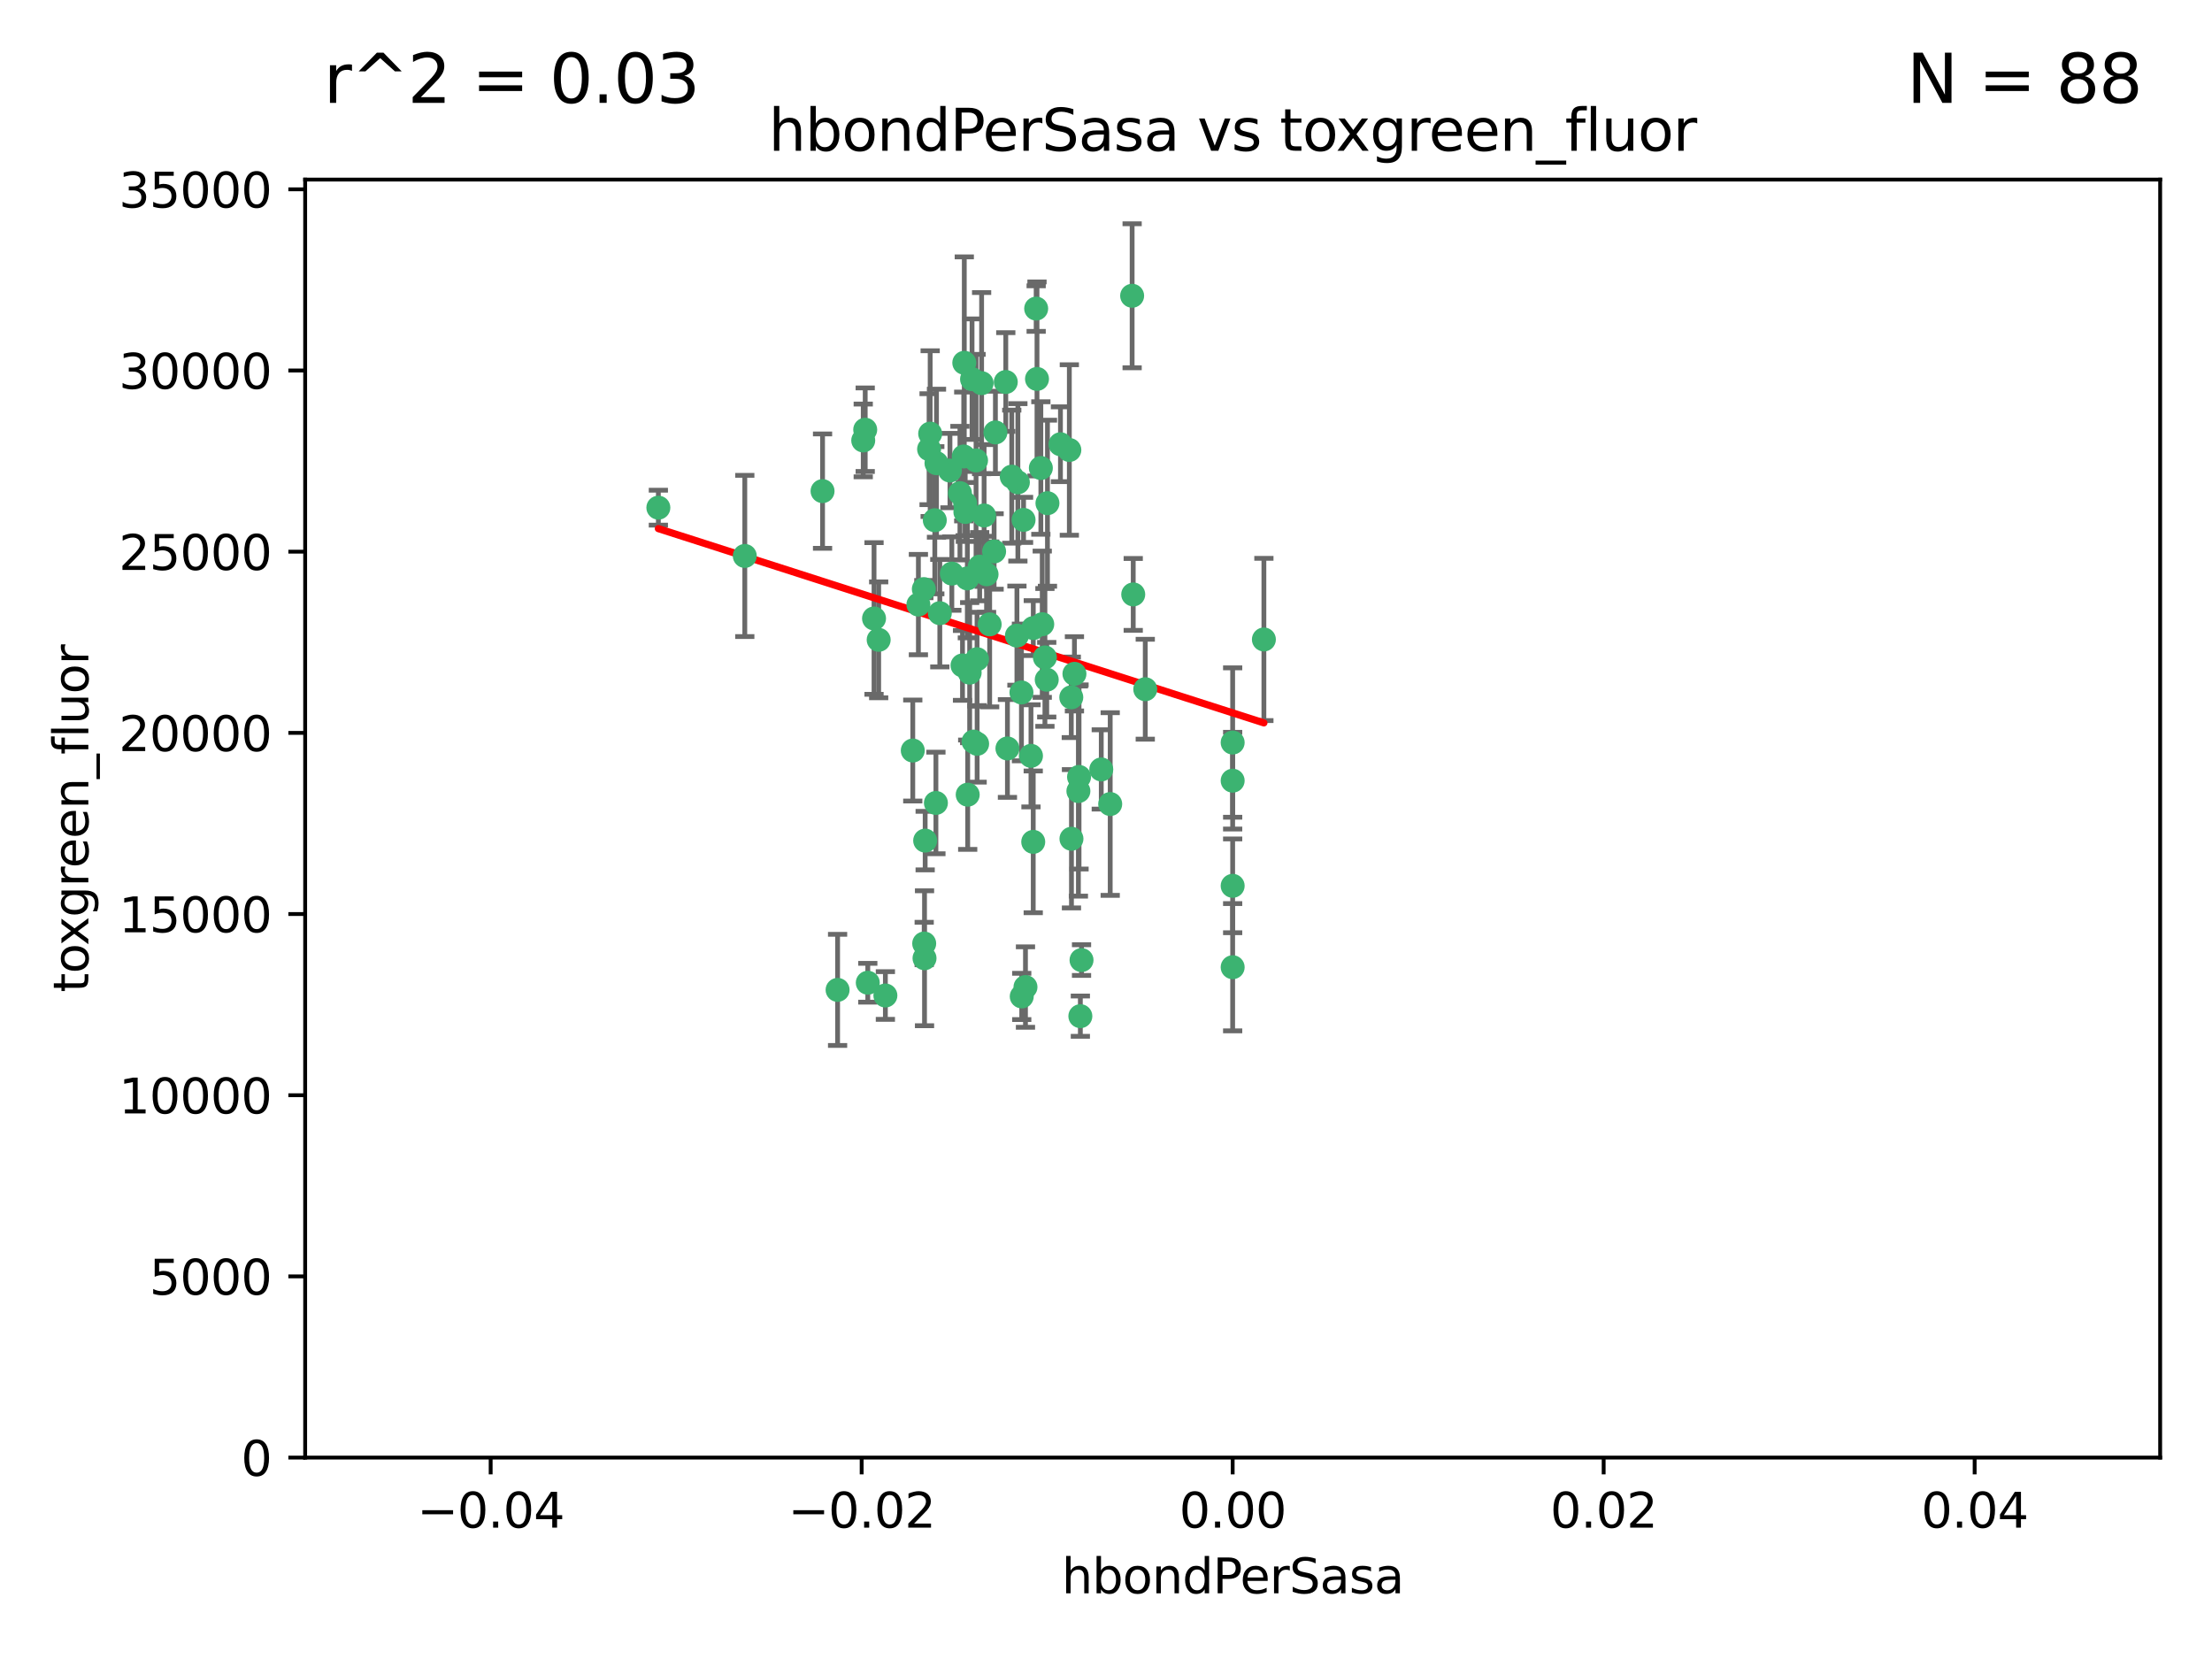 <?xml version="1.0" encoding="utf-8" standalone="no"?>
<!DOCTYPE svg PUBLIC "-//W3C//DTD SVG 1.1//EN"
  "http://www.w3.org/Graphics/SVG/1.1/DTD/svg11.dtd">
<svg xmlns:xlink="http://www.w3.org/1999/xlink" width="460.8pt" height="345.6pt" viewBox="0 0 460.8 345.6" xmlns="http://www.w3.org/2000/svg" version="1.1">
 <defs>
  <style type="text/css">*{stroke-linejoin: round; stroke-linecap: butt}</style>
 </defs>
 <g id="figure_1">
  <g id="patch_1">
   <path d="M 0 345.6 
L 460.8 345.6 
L 460.8 0 
L 0 0 
z
" style="fill: #ffffff"/>
  </g>
  <g id="axes_1">
   <g id="patch_2">
    <path d="M 63.571 303.64 
L 450 303.64 
L 450 37.411 
L 63.571 37.411 
z
" style="fill: #ffffff"/>
   </g>
   <g id="PathCollection_1">
    <defs>
     <path id="m233dc5a75b" d="M 0 1.118 
C 0.297 1.118 0.581 1 0.791 0.791 
C 1 0.581 1.118 0.297 1.118 0 
C 1.118 -0.297 1 -0.581 0.791 -0.791 
C 0.581 -1 0.297 -1.118 0 -1.118 
C -0.297 -1.118 -0.581 -1 -0.791 -0.791 
C -1 -0.581 -1.118 -0.297 -1.118 0 
C -1.118 0.297 -1 0.581 -0.791 0.791 
C -0.581 1 -0.297 1.118 0 1.118 
z
" style="stroke: #3cb371"/>
    </defs>
    <g clip-path="url(#p675ca6ffce)">
     <use xlink:href="#m233dc5a75b" x="207.091" y="114.876" style="fill: #3cb371; stroke: #3cb371"/>
     <use xlink:href="#m233dc5a75b" x="216.026" y="78.941" style="fill: #3cb371; stroke: #3cb371"/>
     <use xlink:href="#m233dc5a75b" x="197.895" y="98.026" style="fill: #3cb371; stroke: #3cb371"/>
     <use xlink:href="#m233dc5a75b" x="212.786" y="144.249" style="fill: #3cb371; stroke: #3cb371"/>
     <use xlink:href="#m233dc5a75b" x="200.763" y="95.094" style="fill: #3cb371; stroke: #3cb371"/>
     <use xlink:href="#m233dc5a75b" x="217.677" y="136.954" style="fill: #3cb371; stroke: #3cb371"/>
     <use xlink:href="#m233dc5a75b" x="180.24" y="89.516" style="fill: #3cb371; stroke: #3cb371"/>
     <use xlink:href="#m233dc5a75b" x="209.523" y="79.578" style="fill: #3cb371; stroke: #3cb371"/>
     <use xlink:href="#m233dc5a75b" x="203.329" y="95.918" style="fill: #3cb371; stroke: #3cb371"/>
     <use xlink:href="#m233dc5a75b" x="195.087" y="96.494" style="fill: #3cb371; stroke: #3cb371"/>
     <use xlink:href="#m233dc5a75b" x="183.044" y="133.289" style="fill: #3cb371; stroke: #3cb371"/>
     <use xlink:href="#m233dc5a75b" x="198.284" y="119.488" style="fill: #3cb371; stroke: #3cb371"/>
     <use xlink:href="#m233dc5a75b" x="199.974" y="102.727" style="fill: #3cb371; stroke: #3cb371"/>
     <use xlink:href="#m233dc5a75b" x="155.154" y="115.814" style="fill: #3cb371; stroke: #3cb371"/>
     <use xlink:href="#m233dc5a75b" x="182.078" y="128.839" style="fill: #3cb371; stroke: #3cb371"/>
     <use xlink:href="#m233dc5a75b" x="200.88" y="75.577" style="fill: #3cb371; stroke: #3cb371"/>
     <use xlink:href="#m233dc5a75b" x="203.536" y="137.321" style="fill: #3cb371; stroke: #3cb371"/>
     <use xlink:href="#m233dc5a75b" x="212.043" y="100.483" style="fill: #3cb371; stroke: #3cb371"/>
     <use xlink:href="#m233dc5a75b" x="179.827" y="91.754" style="fill: #3cb371; stroke: #3cb371"/>
     <use xlink:href="#m233dc5a75b" x="222.763" y="93.738" style="fill: #3cb371; stroke: #3cb371"/>
     <use xlink:href="#m233dc5a75b" x="191.319" y="125.947" style="fill: #3cb371; stroke: #3cb371"/>
     <use xlink:href="#m233dc5a75b" x="206.164" y="130.067" style="fill: #3cb371; stroke: #3cb371"/>
     <use xlink:href="#m233dc5a75b" x="202.808" y="154.483" style="fill: #3cb371; stroke: #3cb371"/>
     <use xlink:href="#m233dc5a75b" x="205.007" y="107.386" style="fill: #3cb371; stroke: #3cb371"/>
     <use xlink:href="#m233dc5a75b" x="201.107" y="106.653" style="fill: #3cb371; stroke: #3cb371"/>
     <use xlink:href="#m233dc5a75b" x="205.518" y="119.635" style="fill: #3cb371; stroke: #3cb371"/>
     <use xlink:href="#m233dc5a75b" x="204.488" y="79.819" style="fill: #3cb371; stroke: #3cb371"/>
     <use xlink:href="#m233dc5a75b" x="204.083" y="118.047" style="fill: #3cb371; stroke: #3cb371"/>
     <use xlink:href="#m233dc5a75b" x="212.848" y="207.576" style="fill: #3cb371; stroke: #3cb371"/>
     <use xlink:href="#m233dc5a75b" x="192.451" y="122.72" style="fill: #3cb371; stroke: #3cb371"/>
     <use xlink:href="#m233dc5a75b" x="207.363" y="90.084" style="fill: #3cb371; stroke: #3cb371"/>
     <use xlink:href="#m233dc5a75b" x="203.554" y="154.954" style="fill: #3cb371; stroke: #3cb371"/>
     <use xlink:href="#m233dc5a75b" x="201.069" y="104.896" style="fill: #3cb371; stroke: #3cb371"/>
     <use xlink:href="#m233dc5a75b" x="210.768" y="99.298" style="fill: #3cb371; stroke: #3cb371"/>
     <use xlink:href="#m233dc5a75b" x="190.148" y="156.348" style="fill: #3cb371; stroke: #3cb371"/>
     <use xlink:href="#m233dc5a75b" x="137.148" y="105.756" style="fill: #3cb371; stroke: #3cb371"/>
     <use xlink:href="#m233dc5a75b" x="216.829" y="97.498" style="fill: #3cb371; stroke: #3cb371"/>
     <use xlink:href="#m233dc5a75b" x="220.913" y="92.545" style="fill: #3cb371; stroke: #3cb371"/>
     <use xlink:href="#m233dc5a75b" x="201.591" y="165.548" style="fill: #3cb371; stroke: #3cb371"/>
     <use xlink:href="#m233dc5a75b" x="193.773" y="90.332" style="fill: #3cb371; stroke: #3cb371"/>
     <use xlink:href="#m233dc5a75b" x="225.058" y="211.686" style="fill: #3cb371; stroke: #3cb371"/>
     <use xlink:href="#m233dc5a75b" x="213.226" y="108.301" style="fill: #3cb371; stroke: #3cb371"/>
     <use xlink:href="#m233dc5a75b" x="217.118" y="130.038" style="fill: #3cb371; stroke: #3cb371"/>
     <use xlink:href="#m233dc5a75b" x="225.302" y="200.005" style="fill: #3cb371; stroke: #3cb371"/>
     <use xlink:href="#m233dc5a75b" x="202.496" y="78.988" style="fill: #3cb371; stroke: #3cb371"/>
     <use xlink:href="#m233dc5a75b" x="215.253" y="130.84" style="fill: #3cb371; stroke: #3cb371"/>
     <use xlink:href="#m233dc5a75b" x="209.868" y="155.918" style="fill: #3cb371; stroke: #3cb371"/>
     <use xlink:href="#m233dc5a75b" x="174.486" y="206.213" style="fill: #3cb371; stroke: #3cb371"/>
     <use xlink:href="#m233dc5a75b" x="184.442" y="207.381" style="fill: #3cb371; stroke: #3cb371"/>
     <use xlink:href="#m233dc5a75b" x="192.595" y="199.62" style="fill: #3cb371; stroke: #3cb371"/>
     <use xlink:href="#m233dc5a75b" x="215.242" y="175.376" style="fill: #3cb371; stroke: #3cb371"/>
     <use xlink:href="#m233dc5a75b" x="194.735" y="108.373" style="fill: #3cb371; stroke: #3cb371"/>
     <use xlink:href="#m233dc5a75b" x="223.825" y="140.37" style="fill: #3cb371; stroke: #3cb371"/>
     <use xlink:href="#m233dc5a75b" x="193.547" y="93.572" style="fill: #3cb371; stroke: #3cb371"/>
     <use xlink:href="#m233dc5a75b" x="171.352" y="102.308" style="fill: #3cb371; stroke: #3cb371"/>
     <use xlink:href="#m233dc5a75b" x="195.78" y="127.738" style="fill: #3cb371; stroke: #3cb371"/>
     <use xlink:href="#m233dc5a75b" x="194.968" y="167.27" style="fill: #3cb371; stroke: #3cb371"/>
     <use xlink:href="#m233dc5a75b" x="223.169" y="145.262" style="fill: #3cb371; stroke: #3cb371"/>
     <use xlink:href="#m233dc5a75b" x="201.999" y="140.122" style="fill: #3cb371; stroke: #3cb371"/>
     <use xlink:href="#m233dc5a75b" x="213.625" y="205.621" style="fill: #3cb371; stroke: #3cb371"/>
     <use xlink:href="#m233dc5a75b" x="235.844" y="61.614" style="fill: #3cb371; stroke: #3cb371"/>
     <use xlink:href="#m233dc5a75b" x="200.508" y="138.621" style="fill: #3cb371; stroke: #3cb371"/>
     <use xlink:href="#m233dc5a75b" x="214.771" y="157.457" style="fill: #3cb371; stroke: #3cb371"/>
     <use xlink:href="#m233dc5a75b" x="211.844" y="132.411" style="fill: #3cb371; stroke: #3cb371"/>
     <use xlink:href="#m233dc5a75b" x="224.785" y="161.851" style="fill: #3cb371; stroke: #3cb371"/>
     <use xlink:href="#m233dc5a75b" x="201.516" y="120.494" style="fill: #3cb371; stroke: #3cb371"/>
     <use xlink:href="#m233dc5a75b" x="180.776" y="204.723" style="fill: #3cb371; stroke: #3cb371"/>
     <use xlink:href="#m233dc5a75b" x="263.292" y="133.213" style="fill: #3cb371; stroke: #3cb371"/>
     <use xlink:href="#m233dc5a75b" x="229.414" y="160.289" style="fill: #3cb371; stroke: #3cb371"/>
     <use xlink:href="#m233dc5a75b" x="192.527" y="196.552" style="fill: #3cb371; stroke: #3cb371"/>
     <use xlink:href="#m233dc5a75b" x="223.205" y="174.728" style="fill: #3cb371; stroke: #3cb371"/>
     <use xlink:href="#m233dc5a75b" x="215.853" y="64.285" style="fill: #3cb371; stroke: #3cb371"/>
     <use xlink:href="#m233dc5a75b" x="218.054" y="141.593" style="fill: #3cb371; stroke: #3cb371"/>
     <use xlink:href="#m233dc5a75b" x="192.729" y="175.112" style="fill: #3cb371; stroke: #3cb371"/>
     <use xlink:href="#m233dc5a75b" x="256.786" y="154.686" style="fill: #3cb371; stroke: #3cb371"/>
     <use xlink:href="#m233dc5a75b" x="218.205" y="104.827" style="fill: #3cb371; stroke: #3cb371"/>
     <use xlink:href="#m233dc5a75b" x="224.65" y="164.794" style="fill: #3cb371; stroke: #3cb371"/>
     <use xlink:href="#m233dc5a75b" x="238.58" y="143.576" style="fill: #3cb371; stroke: #3cb371"/>
     <use xlink:href="#m233dc5a75b" x="256.786" y="162.629" style="fill: #3cb371; stroke: #3cb371"/>
     <use xlink:href="#m233dc5a75b" x="231.277" y="167.495" style="fill: #3cb371; stroke: #3cb371"/>
     <use xlink:href="#m233dc5a75b" x="236.073" y="123.828" style="fill: #3cb371; stroke: #3cb371"/>
     <use xlink:href="#m233dc5a75b" x="256.786" y="201.488" style="fill: #3cb371; stroke: #3cb371"/>
     <use xlink:href="#m233dc5a75b" x="256.786" y="184.534" style="fill: #3cb371; stroke: #3cb371"/>
    </g>
   </g>
   <g id="matplotlib.axis_1">
    <g id="xtick_1">
     <g id="line2d_1">
      <defs>
       <path id="m888eb64297" d="M 0 0 
L 0 3.5 
" style="stroke: #000000; stroke-width: 0.8"/>
      </defs>
      <g>
       <use xlink:href="#m888eb64297" x="102.214" y="303.64" style="stroke: #000000; stroke-width: 0.8"/>
      </g>
     </g>
     <g id="text_1">
      <!-- −0.04 -->
      <g transform="translate(86.891 318.238)scale(0.1 -0.1)">
       <defs>
        <path id="DejaVuSans-2212" d="M 678 2272 
L 4684 2272 
L 4684 1741 
L 678 1741 
L 678 2272 
z
" transform="scale(0.016)"/>
        <path id="DejaVuSans-30" d="M 2034 4250 
Q 1547 4250 1301 3770 
Q 1056 3291 1056 2328 
Q 1056 1369 1301 889 
Q 1547 409 2034 409 
Q 2525 409 2770 889 
Q 3016 1369 3016 2328 
Q 3016 3291 2770 3770 
Q 2525 4250 2034 4250 
z
M 2034 4750 
Q 2819 4750 3233 4129 
Q 3647 3509 3647 2328 
Q 3647 1150 3233 529 
Q 2819 -91 2034 -91 
Q 1250 -91 836 529 
Q 422 1150 422 2328 
Q 422 3509 836 4129 
Q 1250 4750 2034 4750 
z
" transform="scale(0.016)"/>
        <path id="DejaVuSans-2e" d="M 684 794 
L 1344 794 
L 1344 0 
L 684 0 
L 684 794 
z
" transform="scale(0.016)"/>
        <path id="DejaVuSans-34" d="M 2419 4116 
L 825 1625 
L 2419 1625 
L 2419 4116 
z
M 2253 4666 
L 3047 4666 
L 3047 1625 
L 3713 1625 
L 3713 1100 
L 3047 1100 
L 3047 0 
L 2419 0 
L 2419 1100 
L 313 1100 
L 313 1709 
L 2253 4666 
z
" transform="scale(0.016)"/>
       </defs>
       <use xlink:href="#DejaVuSans-2212"/>
       <use xlink:href="#DejaVuSans-30" x="83.789"/>
       <use xlink:href="#DejaVuSans-2e" x="147.412"/>
       <use xlink:href="#DejaVuSans-30" x="179.199"/>
       <use xlink:href="#DejaVuSans-34" x="242.822"/>
      </g>
     </g>
    </g>
    <g id="xtick_2">
     <g id="line2d_2">
      <g>
       <use xlink:href="#m888eb64297" x="179.5" y="303.64" style="stroke: #000000; stroke-width: 0.8"/>
      </g>
     </g>
     <g id="text_2">
      <!-- −0.02 -->
      <g transform="translate(164.177 318.238)scale(0.1 -0.1)">
       <defs>
        <path id="DejaVuSans-32" d="M 1228 531 
L 3431 531 
L 3431 0 
L 469 0 
L 469 531 
Q 828 903 1448 1529 
Q 2069 2156 2228 2338 
Q 2531 2678 2651 2914 
Q 2772 3150 2772 3378 
Q 2772 3750 2511 3984 
Q 2250 4219 1831 4219 
Q 1534 4219 1204 4116 
Q 875 4013 500 3803 
L 500 4441 
Q 881 4594 1212 4672 
Q 1544 4750 1819 4750 
Q 2544 4750 2975 4387 
Q 3406 4025 3406 3419 
Q 3406 3131 3298 2873 
Q 3191 2616 2906 2266 
Q 2828 2175 2409 1742 
Q 1991 1309 1228 531 
z
" transform="scale(0.016)"/>
       </defs>
       <use xlink:href="#DejaVuSans-2212"/>
       <use xlink:href="#DejaVuSans-30" x="83.789"/>
       <use xlink:href="#DejaVuSans-2e" x="147.412"/>
       <use xlink:href="#DejaVuSans-30" x="179.199"/>
       <use xlink:href="#DejaVuSans-32" x="242.822"/>
      </g>
     </g>
    </g>
    <g id="xtick_3">
     <g id="line2d_3">
      <g>
       <use xlink:href="#m888eb64297" x="256.786" y="303.64" style="stroke: #000000; stroke-width: 0.8"/>
      </g>
     </g>
     <g id="text_3">
      <!-- 0.00 -->
      <g transform="translate(245.653 318.238)scale(0.1 -0.1)">
       <use xlink:href="#DejaVuSans-30"/>
       <use xlink:href="#DejaVuSans-2e" x="63.623"/>
       <use xlink:href="#DejaVuSans-30" x="95.41"/>
       <use xlink:href="#DejaVuSans-30" x="159.033"/>
      </g>
     </g>
    </g>
    <g id="xtick_4">
     <g id="line2d_4">
      <g>
       <use xlink:href="#m888eb64297" x="334.071" y="303.64" style="stroke: #000000; stroke-width: 0.8"/>
      </g>
     </g>
     <g id="text_4">
      <!-- 0.02 -->
      <g transform="translate(322.939 318.238)scale(0.1 -0.1)">
       <use xlink:href="#DejaVuSans-30"/>
       <use xlink:href="#DejaVuSans-2e" x="63.623"/>
       <use xlink:href="#DejaVuSans-30" x="95.41"/>
       <use xlink:href="#DejaVuSans-32" x="159.033"/>
      </g>
     </g>
    </g>
    <g id="xtick_5">
     <g id="line2d_5">
      <g>
       <use xlink:href="#m888eb64297" x="411.357" y="303.64" style="stroke: #000000; stroke-width: 0.8"/>
      </g>
     </g>
     <g id="text_5">
      <!-- 0.04 -->
      <g transform="translate(400.224 318.238)scale(0.1 -0.1)">
       <use xlink:href="#DejaVuSans-30"/>
       <use xlink:href="#DejaVuSans-2e" x="63.623"/>
       <use xlink:href="#DejaVuSans-30" x="95.41"/>
       <use xlink:href="#DejaVuSans-34" x="159.033"/>
      </g>
     </g>
    </g>
    <g id="text_6">
     <!-- hbondPerSasa -->
     <g transform="translate(221.168 331.917)scale(0.1 -0.1)">
      <defs>
       <path id="DejaVuSans-68" d="M 3513 2113 
L 3513 0 
L 2938 0 
L 2938 2094 
Q 2938 2591 2744 2837 
Q 2550 3084 2163 3084 
Q 1697 3084 1428 2787 
Q 1159 2491 1159 1978 
L 1159 0 
L 581 0 
L 581 4863 
L 1159 4863 
L 1159 2956 
Q 1366 3272 1645 3428 
Q 1925 3584 2291 3584 
Q 2894 3584 3203 3211 
Q 3513 2838 3513 2113 
z
" transform="scale(0.016)"/>
       <path id="DejaVuSans-62" d="M 3116 1747 
Q 3116 2381 2855 2742 
Q 2594 3103 2138 3103 
Q 1681 3103 1420 2742 
Q 1159 2381 1159 1747 
Q 1159 1113 1420 752 
Q 1681 391 2138 391 
Q 2594 391 2855 752 
Q 3116 1113 3116 1747 
z
M 1159 2969 
Q 1341 3281 1617 3432 
Q 1894 3584 2278 3584 
Q 2916 3584 3314 3078 
Q 3713 2572 3713 1747 
Q 3713 922 3314 415 
Q 2916 -91 2278 -91 
Q 1894 -91 1617 61 
Q 1341 213 1159 525 
L 1159 0 
L 581 0 
L 581 4863 
L 1159 4863 
L 1159 2969 
z
" transform="scale(0.016)"/>
       <path id="DejaVuSans-6f" d="M 1959 3097 
Q 1497 3097 1228 2736 
Q 959 2375 959 1747 
Q 959 1119 1226 758 
Q 1494 397 1959 397 
Q 2419 397 2687 759 
Q 2956 1122 2956 1747 
Q 2956 2369 2687 2733 
Q 2419 3097 1959 3097 
z
M 1959 3584 
Q 2709 3584 3137 3096 
Q 3566 2609 3566 1747 
Q 3566 888 3137 398 
Q 2709 -91 1959 -91 
Q 1206 -91 779 398 
Q 353 888 353 1747 
Q 353 2609 779 3096 
Q 1206 3584 1959 3584 
z
" transform="scale(0.016)"/>
       <path id="DejaVuSans-6e" d="M 3513 2113 
L 3513 0 
L 2938 0 
L 2938 2094 
Q 2938 2591 2744 2837 
Q 2550 3084 2163 3084 
Q 1697 3084 1428 2787 
Q 1159 2491 1159 1978 
L 1159 0 
L 581 0 
L 581 3500 
L 1159 3500 
L 1159 2956 
Q 1366 3272 1645 3428 
Q 1925 3584 2291 3584 
Q 2894 3584 3203 3211 
Q 3513 2838 3513 2113 
z
" transform="scale(0.016)"/>
       <path id="DejaVuSans-64" d="M 2906 2969 
L 2906 4863 
L 3481 4863 
L 3481 0 
L 2906 0 
L 2906 525 
Q 2725 213 2448 61 
Q 2172 -91 1784 -91 
Q 1150 -91 751 415 
Q 353 922 353 1747 
Q 353 2572 751 3078 
Q 1150 3584 1784 3584 
Q 2172 3584 2448 3432 
Q 2725 3281 2906 2969 
z
M 947 1747 
Q 947 1113 1208 752 
Q 1469 391 1925 391 
Q 2381 391 2643 752 
Q 2906 1113 2906 1747 
Q 2906 2381 2643 2742 
Q 2381 3103 1925 3103 
Q 1469 3103 1208 2742 
Q 947 2381 947 1747 
z
" transform="scale(0.016)"/>
       <path id="DejaVuSans-50" d="M 1259 4147 
L 1259 2394 
L 2053 2394 
Q 2494 2394 2734 2622 
Q 2975 2850 2975 3272 
Q 2975 3691 2734 3919 
Q 2494 4147 2053 4147 
L 1259 4147 
z
M 628 4666 
L 2053 4666 
Q 2838 4666 3239 4311 
Q 3641 3956 3641 3272 
Q 3641 2581 3239 2228 
Q 2838 1875 2053 1875 
L 1259 1875 
L 1259 0 
L 628 0 
L 628 4666 
z
" transform="scale(0.016)"/>
       <path id="DejaVuSans-65" d="M 3597 1894 
L 3597 1613 
L 953 1613 
Q 991 1019 1311 708 
Q 1631 397 2203 397 
Q 2534 397 2845 478 
Q 3156 559 3463 722 
L 3463 178 
Q 3153 47 2828 -22 
Q 2503 -91 2169 -91 
Q 1331 -91 842 396 
Q 353 884 353 1716 
Q 353 2575 817 3079 
Q 1281 3584 2069 3584 
Q 2775 3584 3186 3129 
Q 3597 2675 3597 1894 
z
M 3022 2063 
Q 3016 2534 2758 2815 
Q 2500 3097 2075 3097 
Q 1594 3097 1305 2825 
Q 1016 2553 972 2059 
L 3022 2063 
z
" transform="scale(0.016)"/>
       <path id="DejaVuSans-72" d="M 2631 2963 
Q 2534 3019 2420 3045 
Q 2306 3072 2169 3072 
Q 1681 3072 1420 2755 
Q 1159 2438 1159 1844 
L 1159 0 
L 581 0 
L 581 3500 
L 1159 3500 
L 1159 2956 
Q 1341 3275 1631 3429 
Q 1922 3584 2338 3584 
Q 2397 3584 2469 3576 
Q 2541 3569 2628 3553 
L 2631 2963 
z
" transform="scale(0.016)"/>
       <path id="DejaVuSans-53" d="M 3425 4513 
L 3425 3897 
Q 3066 4069 2747 4153 
Q 2428 4238 2131 4238 
Q 1616 4238 1336 4038 
Q 1056 3838 1056 3469 
Q 1056 3159 1242 3001 
Q 1428 2844 1947 2747 
L 2328 2669 
Q 3034 2534 3370 2195 
Q 3706 1856 3706 1288 
Q 3706 609 3251 259 
Q 2797 -91 1919 -91 
Q 1588 -91 1214 -16 
Q 841 59 441 206 
L 441 856 
Q 825 641 1194 531 
Q 1563 422 1919 422 
Q 2459 422 2753 634 
Q 3047 847 3047 1241 
Q 3047 1584 2836 1778 
Q 2625 1972 2144 2069 
L 1759 2144 
Q 1053 2284 737 2584 
Q 422 2884 422 3419 
Q 422 4038 858 4394 
Q 1294 4750 2059 4750 
Q 2388 4750 2728 4690 
Q 3069 4631 3425 4513 
z
" transform="scale(0.016)"/>
       <path id="DejaVuSans-61" d="M 2194 1759 
Q 1497 1759 1228 1600 
Q 959 1441 959 1056 
Q 959 750 1161 570 
Q 1363 391 1709 391 
Q 2188 391 2477 730 
Q 2766 1069 2766 1631 
L 2766 1759 
L 2194 1759 
z
M 3341 1997 
L 3341 0 
L 2766 0 
L 2766 531 
Q 2569 213 2275 61 
Q 1981 -91 1556 -91 
Q 1019 -91 701 211 
Q 384 513 384 1019 
Q 384 1609 779 1909 
Q 1175 2209 1959 2209 
L 2766 2209 
L 2766 2266 
Q 2766 2663 2505 2880 
Q 2244 3097 1772 3097 
Q 1472 3097 1187 3025 
Q 903 2953 641 2809 
L 641 3341 
Q 956 3463 1253 3523 
Q 1550 3584 1831 3584 
Q 2591 3584 2966 3190 
Q 3341 2797 3341 1997 
z
" transform="scale(0.016)"/>
       <path id="DejaVuSans-73" d="M 2834 3397 
L 2834 2853 
Q 2591 2978 2328 3040 
Q 2066 3103 1784 3103 
Q 1356 3103 1142 2972 
Q 928 2841 928 2578 
Q 928 2378 1081 2264 
Q 1234 2150 1697 2047 
L 1894 2003 
Q 2506 1872 2764 1633 
Q 3022 1394 3022 966 
Q 3022 478 2636 193 
Q 2250 -91 1575 -91 
Q 1294 -91 989 -36 
Q 684 19 347 128 
L 347 722 
Q 666 556 975 473 
Q 1284 391 1588 391 
Q 1994 391 2212 530 
Q 2431 669 2431 922 
Q 2431 1156 2273 1281 
Q 2116 1406 1581 1522 
L 1381 1569 
Q 847 1681 609 1914 
Q 372 2147 372 2553 
Q 372 3047 722 3315 
Q 1072 3584 1716 3584 
Q 2034 3584 2315 3537 
Q 2597 3491 2834 3397 
z
" transform="scale(0.016)"/>
      </defs>
      <use xlink:href="#DejaVuSans-68"/>
      <use xlink:href="#DejaVuSans-62" x="63.379"/>
      <use xlink:href="#DejaVuSans-6f" x="126.855"/>
      <use xlink:href="#DejaVuSans-6e" x="188.037"/>
      <use xlink:href="#DejaVuSans-64" x="251.416"/>
      <use xlink:href="#DejaVuSans-50" x="314.893"/>
      <use xlink:href="#DejaVuSans-65" x="371.57"/>
      <use xlink:href="#DejaVuSans-72" x="433.094"/>
      <use xlink:href="#DejaVuSans-53" x="474.207"/>
      <use xlink:href="#DejaVuSans-61" x="537.684"/>
      <use xlink:href="#DejaVuSans-73" x="598.963"/>
      <use xlink:href="#DejaVuSans-61" x="651.062"/>
     </g>
    </g>
   </g>
   <g id="matplotlib.axis_2">
    <g id="ytick_1">
     <g id="line2d_6">
      <defs>
       <path id="m30c9aafc27" d="M 0 0 
L -3.5 0 
" style="stroke: #000000; stroke-width: 0.8"/>
      </defs>
      <g>
       <use xlink:href="#m30c9aafc27" x="63.571" y="303.64" style="stroke: #000000; stroke-width: 0.8"/>
      </g>
     </g>
     <g id="text_7">
      <!-- 0 -->
      <g transform="translate(50.209 307.439)scale(0.1 -0.1)">
       <use xlink:href="#DejaVuSans-30"/>
      </g>
     </g>
    </g>
    <g id="ytick_2">
     <g id="line2d_7">
      <g>
       <use xlink:href="#m30c9aafc27" x="63.571" y="265.897" style="stroke: #000000; stroke-width: 0.8"/>
      </g>
     </g>
     <g id="text_8">
      <!-- 5000 -->
      <g transform="translate(31.121 269.696)scale(0.1 -0.1)">
       <defs>
        <path id="DejaVuSans-35" d="M 691 4666 
L 3169 4666 
L 3169 4134 
L 1269 4134 
L 1269 2991 
Q 1406 3038 1543 3061 
Q 1681 3084 1819 3084 
Q 2600 3084 3056 2656 
Q 3513 2228 3513 1497 
Q 3513 744 3044 326 
Q 2575 -91 1722 -91 
Q 1428 -91 1123 -41 
Q 819 9 494 109 
L 494 744 
Q 775 591 1075 516 
Q 1375 441 1709 441 
Q 2250 441 2565 725 
Q 2881 1009 2881 1497 
Q 2881 1984 2565 2268 
Q 2250 2553 1709 2553 
Q 1456 2553 1204 2497 
Q 953 2441 691 2322 
L 691 4666 
z
" transform="scale(0.016)"/>
       </defs>
       <use xlink:href="#DejaVuSans-35"/>
       <use xlink:href="#DejaVuSans-30" x="63.623"/>
       <use xlink:href="#DejaVuSans-30" x="127.246"/>
       <use xlink:href="#DejaVuSans-30" x="190.869"/>
      </g>
     </g>
    </g>
    <g id="ytick_3">
     <g id="line2d_8">
      <g>
       <use xlink:href="#m30c9aafc27" x="63.571" y="228.154" style="stroke: #000000; stroke-width: 0.8"/>
      </g>
     </g>
     <g id="text_9">
      <!-- 10000 -->
      <g transform="translate(24.759 231.953)scale(0.1 -0.1)">
       <defs>
        <path id="DejaVuSans-31" d="M 794 531 
L 1825 531 
L 1825 4091 
L 703 3866 
L 703 4441 
L 1819 4666 
L 2450 4666 
L 2450 531 
L 3481 531 
L 3481 0 
L 794 0 
L 794 531 
z
" transform="scale(0.016)"/>
       </defs>
       <use xlink:href="#DejaVuSans-31"/>
       <use xlink:href="#DejaVuSans-30" x="63.623"/>
       <use xlink:href="#DejaVuSans-30" x="127.246"/>
       <use xlink:href="#DejaVuSans-30" x="190.869"/>
       <use xlink:href="#DejaVuSans-30" x="254.492"/>
      </g>
     </g>
    </g>
    <g id="ytick_4">
     <g id="line2d_9">
      <g>
       <use xlink:href="#m30c9aafc27" x="63.571" y="190.411" style="stroke: #000000; stroke-width: 0.8"/>
      </g>
     </g>
     <g id="text_10">
      <!-- 15000 -->
      <g transform="translate(24.759 194.21)scale(0.1 -0.1)">
       <use xlink:href="#DejaVuSans-31"/>
       <use xlink:href="#DejaVuSans-35" x="63.623"/>
       <use xlink:href="#DejaVuSans-30" x="127.246"/>
       <use xlink:href="#DejaVuSans-30" x="190.869"/>
       <use xlink:href="#DejaVuSans-30" x="254.492"/>
      </g>
     </g>
    </g>
    <g id="ytick_5">
     <g id="line2d_10">
      <g>
       <use xlink:href="#m30c9aafc27" x="63.571" y="152.668" style="stroke: #000000; stroke-width: 0.8"/>
      </g>
     </g>
     <g id="text_11">
      <!-- 20000 -->
      <g transform="translate(24.759 156.467)scale(0.1 -0.1)">
       <use xlink:href="#DejaVuSans-32"/>
       <use xlink:href="#DejaVuSans-30" x="63.623"/>
       <use xlink:href="#DejaVuSans-30" x="127.246"/>
       <use xlink:href="#DejaVuSans-30" x="190.869"/>
       <use xlink:href="#DejaVuSans-30" x="254.492"/>
      </g>
     </g>
    </g>
    <g id="ytick_6">
     <g id="line2d_11">
      <g>
       <use xlink:href="#m30c9aafc27" x="63.571" y="114.925" style="stroke: #000000; stroke-width: 0.8"/>
      </g>
     </g>
     <g id="text_12">
      <!-- 25000 -->
      <g transform="translate(24.759 118.724)scale(0.1 -0.1)">
       <use xlink:href="#DejaVuSans-32"/>
       <use xlink:href="#DejaVuSans-35" x="63.623"/>
       <use xlink:href="#DejaVuSans-30" x="127.246"/>
       <use xlink:href="#DejaVuSans-30" x="190.869"/>
       <use xlink:href="#DejaVuSans-30" x="254.492"/>
      </g>
     </g>
    </g>
    <g id="ytick_7">
     <g id="line2d_12">
      <g>
       <use xlink:href="#m30c9aafc27" x="63.571" y="77.181" style="stroke: #000000; stroke-width: 0.8"/>
      </g>
     </g>
     <g id="text_13">
      <!-- 30000 -->
      <g transform="translate(24.759 80.981)scale(0.1 -0.1)">
       <defs>
        <path id="DejaVuSans-33" d="M 2597 2516 
Q 3050 2419 3304 2112 
Q 3559 1806 3559 1356 
Q 3559 666 3084 287 
Q 2609 -91 1734 -91 
Q 1441 -91 1130 -33 
Q 819 25 488 141 
L 488 750 
Q 750 597 1062 519 
Q 1375 441 1716 441 
Q 2309 441 2620 675 
Q 2931 909 2931 1356 
Q 2931 1769 2642 2001 
Q 2353 2234 1838 2234 
L 1294 2234 
L 1294 2753 
L 1863 2753 
Q 2328 2753 2575 2939 
Q 2822 3125 2822 3475 
Q 2822 3834 2567 4026 
Q 2313 4219 1838 4219 
Q 1578 4219 1281 4162 
Q 984 4106 628 3988 
L 628 4550 
Q 988 4650 1302 4700 
Q 1616 4750 1894 4750 
Q 2613 4750 3031 4423 
Q 3450 4097 3450 3541 
Q 3450 3153 3228 2886 
Q 3006 2619 2597 2516 
z
" transform="scale(0.016)"/>
       </defs>
       <use xlink:href="#DejaVuSans-33"/>
       <use xlink:href="#DejaVuSans-30" x="63.623"/>
       <use xlink:href="#DejaVuSans-30" x="127.246"/>
       <use xlink:href="#DejaVuSans-30" x="190.869"/>
       <use xlink:href="#DejaVuSans-30" x="254.492"/>
      </g>
     </g>
    </g>
    <g id="ytick_8">
     <g id="line2d_13">
      <g>
       <use xlink:href="#m30c9aafc27" x="63.571" y="39.438" style="stroke: #000000; stroke-width: 0.8"/>
      </g>
     </g>
     <g id="text_14">
      <!-- 35000 -->
      <g transform="translate(24.759 43.238)scale(0.1 -0.1)">
       <use xlink:href="#DejaVuSans-33"/>
       <use xlink:href="#DejaVuSans-35" x="63.623"/>
       <use xlink:href="#DejaVuSans-30" x="127.246"/>
       <use xlink:href="#DejaVuSans-30" x="190.869"/>
       <use xlink:href="#DejaVuSans-30" x="254.492"/>
      </g>
     </g>
    </g>
    <g id="text_15">
     <!-- toxgreen_fluor -->
     <g transform="translate(18.401 206.72)rotate(-90)scale(0.1 -0.1)">
      <defs>
       <path id="DejaVuSans-74" d="M 1172 4494 
L 1172 3500 
L 2356 3500 
L 2356 3053 
L 1172 3053 
L 1172 1153 
Q 1172 725 1289 603 
Q 1406 481 1766 481 
L 2356 481 
L 2356 0 
L 1766 0 
Q 1100 0 847 248 
Q 594 497 594 1153 
L 594 3053 
L 172 3053 
L 172 3500 
L 594 3500 
L 594 4494 
L 1172 4494 
z
" transform="scale(0.016)"/>
       <path id="DejaVuSans-78" d="M 3513 3500 
L 2247 1797 
L 3578 0 
L 2900 0 
L 1881 1375 
L 863 0 
L 184 0 
L 1544 1831 
L 300 3500 
L 978 3500 
L 1906 2253 
L 2834 3500 
L 3513 3500 
z
" transform="scale(0.016)"/>
       <path id="DejaVuSans-67" d="M 2906 1791 
Q 2906 2416 2648 2759 
Q 2391 3103 1925 3103 
Q 1463 3103 1205 2759 
Q 947 2416 947 1791 
Q 947 1169 1205 825 
Q 1463 481 1925 481 
Q 2391 481 2648 825 
Q 2906 1169 2906 1791 
z
M 3481 434 
Q 3481 -459 3084 -895 
Q 2688 -1331 1869 -1331 
Q 1566 -1331 1297 -1286 
Q 1028 -1241 775 -1147 
L 775 -588 
Q 1028 -725 1275 -790 
Q 1522 -856 1778 -856 
Q 2344 -856 2625 -561 
Q 2906 -266 2906 331 
L 2906 616 
Q 2728 306 2450 153 
Q 2172 0 1784 0 
Q 1141 0 747 490 
Q 353 981 353 1791 
Q 353 2603 747 3093 
Q 1141 3584 1784 3584 
Q 2172 3584 2450 3431 
Q 2728 3278 2906 2969 
L 2906 3500 
L 3481 3500 
L 3481 434 
z
" transform="scale(0.016)"/>
       <path id="DejaVuSans-5f" d="M 3263 -1063 
L 3263 -1509 
L -63 -1509 
L -63 -1063 
L 3263 -1063 
z
" transform="scale(0.016)"/>
       <path id="DejaVuSans-66" d="M 2375 4863 
L 2375 4384 
L 1825 4384 
Q 1516 4384 1395 4259 
Q 1275 4134 1275 3809 
L 1275 3500 
L 2222 3500 
L 2222 3053 
L 1275 3053 
L 1275 0 
L 697 0 
L 697 3053 
L 147 3053 
L 147 3500 
L 697 3500 
L 697 3744 
Q 697 4328 969 4595 
Q 1241 4863 1831 4863 
L 2375 4863 
z
" transform="scale(0.016)"/>
       <path id="DejaVuSans-6c" d="M 603 4863 
L 1178 4863 
L 1178 0 
L 603 0 
L 603 4863 
z
" transform="scale(0.016)"/>
       <path id="DejaVuSans-75" d="M 544 1381 
L 544 3500 
L 1119 3500 
L 1119 1403 
Q 1119 906 1312 657 
Q 1506 409 1894 409 
Q 2359 409 2629 706 
Q 2900 1003 2900 1516 
L 2900 3500 
L 3475 3500 
L 3475 0 
L 2900 0 
L 2900 538 
Q 2691 219 2414 64 
Q 2138 -91 1772 -91 
Q 1169 -91 856 284 
Q 544 659 544 1381 
z
M 1991 3584 
L 1991 3584 
z
" transform="scale(0.016)"/>
      </defs>
      <use xlink:href="#DejaVuSans-74"/>
      <use xlink:href="#DejaVuSans-6f" x="39.209"/>
      <use xlink:href="#DejaVuSans-78" x="97.266"/>
      <use xlink:href="#DejaVuSans-67" x="156.445"/>
      <use xlink:href="#DejaVuSans-72" x="219.922"/>
      <use xlink:href="#DejaVuSans-65" x="258.785"/>
      <use xlink:href="#DejaVuSans-65" x="320.309"/>
      <use xlink:href="#DejaVuSans-6e" x="381.832"/>
      <use xlink:href="#DejaVuSans-5f" x="445.211"/>
      <use xlink:href="#DejaVuSans-66" x="495.211"/>
      <use xlink:href="#DejaVuSans-6c" x="530.416"/>
      <use xlink:href="#DejaVuSans-75" x="558.199"/>
      <use xlink:href="#DejaVuSans-6f" x="621.578"/>
      <use xlink:href="#DejaVuSans-72" x="682.76"/>
     </g>
    </g>
   </g>
   <g id="LineCollection_1">
    <path d="M 207.091 122.737 
L 207.091 107.014 
" clip-path="url(#p675ca6ffce)" style="fill: none; stroke: #696969"/>
    <path d="M 216.026 99.149 
L 216.026 58.733 
" clip-path="url(#p675ca6ffce)" style="fill: none; stroke: #696969"/>
    <path d="M 197.895 105.772 
L 197.895 90.281 
" clip-path="url(#p675ca6ffce)" style="fill: none; stroke: #696969"/>
    <path d="M 212.786 158.492 
L 212.786 130.006 
" clip-path="url(#p675ca6ffce)" style="fill: none; stroke: #696969"/>
    <path d="M 200.763 108.514 
L 200.763 81.675 
" clip-path="url(#p675ca6ffce)" style="fill: none; stroke: #696969"/>
    <path d="M 217.677 151.309 
L 217.677 122.599 
" clip-path="url(#p675ca6ffce)" style="fill: none; stroke: #696969"/>
    <path d="M 180.24 98.217 
L 180.24 80.815 
" clip-path="url(#p675ca6ffce)" style="fill: none; stroke: #696969"/>
    <path d="M 209.523 89.863 
L 209.523 69.294 
" clip-path="url(#p675ca6ffce)" style="fill: none; stroke: #696969"/>
    <path d="M 203.329 118.013 
L 203.329 73.824 
" clip-path="url(#p675ca6ffce)" style="fill: none; stroke: #696969"/>
    <path d="M 195.087 111.912 
L 195.087 81.076 
" clip-path="url(#p675ca6ffce)" style="fill: none; stroke: #696969"/>
    <path d="M 183.044 145.357 
L 183.044 121.22 
" clip-path="url(#p675ca6ffce)" style="fill: none; stroke: #696969"/>
    <path d="M 198.284 127.133 
L 198.284 111.844 
" clip-path="url(#p675ca6ffce)" style="fill: none; stroke: #696969"/>
    <path d="M 199.974 116.638 
L 199.974 88.815 
" clip-path="url(#p675ca6ffce)" style="fill: none; stroke: #696969"/>
    <path d="M 155.154 132.604 
L 155.154 99.024 
" clip-path="url(#p675ca6ffce)" style="fill: none; stroke: #696969"/>
    <path d="M 182.078 144.637 
L 182.078 113.041 
" clip-path="url(#p675ca6ffce)" style="fill: none; stroke: #696969"/>
    <path d="M 200.88 97.641 
L 200.88 53.513 
" clip-path="url(#p675ca6ffce)" style="fill: none; stroke: #696969"/>
    <path d="M 203.536 147.102 
L 203.536 127.541 
" clip-path="url(#p675ca6ffce)" style="fill: none; stroke: #696969"/>
    <path d="M 212.043 116.878 
L 212.043 84.088 
" clip-path="url(#p675ca6ffce)" style="fill: none; stroke: #696969"/>
    <path d="M 179.827 99.334 
L 179.827 84.174 
" clip-path="url(#p675ca6ffce)" style="fill: none; stroke: #696969"/>
    <path d="M 222.763 111.491 
L 222.763 75.985 
" clip-path="url(#p675ca6ffce)" style="fill: none; stroke: #696969"/>
    <path d="M 191.319 136.397 
L 191.319 115.497 
" clip-path="url(#p675ca6ffce)" style="fill: none; stroke: #696969"/>
    <path d="M 206.164 147.25 
L 206.164 112.885 
" clip-path="url(#p675ca6ffce)" style="fill: none; stroke: #696969"/>
    <path d="M 202.808 155.048 
L 202.808 153.918 
" clip-path="url(#p675ca6ffce)" style="fill: none; stroke: #696969"/>
    <path d="M 205.007 122.155 
L 205.007 92.617 
" clip-path="url(#p675ca6ffce)" style="fill: none; stroke: #696969"/>
    <path d="M 201.107 112.792 
L 201.107 100.514 
" clip-path="url(#p675ca6ffce)" style="fill: none; stroke: #696969"/>
    <path d="M 205.518 127.554 
L 205.518 111.717 
" clip-path="url(#p675ca6ffce)" style="fill: none; stroke: #696969"/>
    <path d="M 204.488 98.693 
L 204.488 60.945 
" clip-path="url(#p675ca6ffce)" style="fill: none; stroke: #696969"/>
    <path d="M 204.083 125.162 
L 204.083 110.932 
" clip-path="url(#p675ca6ffce)" style="fill: none; stroke: #696969"/>
    <path d="M 212.848 212.395 
L 212.848 202.757 
" clip-path="url(#p675ca6ffce)" style="fill: none; stroke: #696969"/>
    <path d="M 192.451 124.514 
L 192.451 120.926 
" clip-path="url(#p675ca6ffce)" style="fill: none; stroke: #696969"/>
    <path d="M 207.363 98.668 
L 207.363 81.501 
" clip-path="url(#p675ca6ffce)" style="fill: none; stroke: #696969"/>
    <path d="M 203.554 162.929 
L 203.554 146.979 
" clip-path="url(#p675ca6ffce)" style="fill: none; stroke: #696969"/>
    <path d="M 201.069 111.578 
L 201.069 98.214 
" clip-path="url(#p675ca6ffce)" style="fill: none; stroke: #696969"/>
    <path d="M 210.768 113.157 
L 210.768 85.439 
" clip-path="url(#p675ca6ffce)" style="fill: none; stroke: #696969"/>
    <path d="M 190.148 166.868 
L 190.148 145.829 
" clip-path="url(#p675ca6ffce)" style="fill: none; stroke: #696969"/>
    <path d="M 137.148 109.392 
L 137.148 102.12 
" clip-path="url(#p675ca6ffce)" style="fill: none; stroke: #696969"/>
    <path d="M 216.829 111.302 
L 216.829 83.693 
" clip-path="url(#p675ca6ffce)" style="fill: none; stroke: #696969"/>
    <path d="M 220.913 100.341 
L 220.913 84.749 
" clip-path="url(#p675ca6ffce)" style="fill: none; stroke: #696969"/>
    <path d="M 201.591 176.939 
L 201.591 154.157 
" clip-path="url(#p675ca6ffce)" style="fill: none; stroke: #696969"/>
    <path d="M 193.773 107.592 
L 193.773 73.071 
" clip-path="url(#p675ca6ffce)" style="fill: none; stroke: #696969"/>
    <path d="M 225.058 215.883 
L 225.058 207.488 
" clip-path="url(#p675ca6ffce)" style="fill: none; stroke: #696969"/>
    <path d="M 213.226 113.001 
L 213.226 103.601 
" clip-path="url(#p675ca6ffce)" style="fill: none; stroke: #696969"/>
    <path d="M 217.118 145.27 
L 217.118 114.805 
" clip-path="url(#p675ca6ffce)" style="fill: none; stroke: #696969"/>
    <path d="M 225.302 203.204 
L 225.302 196.806 
" clip-path="url(#p675ca6ffce)" style="fill: none; stroke: #696969"/>
    <path d="M 202.496 91.541 
L 202.496 66.434 
" clip-path="url(#p675ca6ffce)" style="fill: none; stroke: #696969"/>
    <path d="M 215.253 136.561 
L 215.253 125.12 
" clip-path="url(#p675ca6ffce)" style="fill: none; stroke: #696969"/>
    <path d="M 209.868 166.104 
L 209.868 145.732 
" clip-path="url(#p675ca6ffce)" style="fill: none; stroke: #696969"/>
    <path d="M 174.486 217.788 
L 174.486 194.637 
" clip-path="url(#p675ca6ffce)" style="fill: none; stroke: #696969"/>
    <path d="M 184.442 212.35 
L 184.442 202.411 
" clip-path="url(#p675ca6ffce)" style="fill: none; stroke: #696969"/>
    <path d="M 192.595 213.675 
L 192.595 185.565 
" clip-path="url(#p675ca6ffce)" style="fill: none; stroke: #696969"/>
    <path d="M 215.242 190.142 
L 215.242 160.609 
" clip-path="url(#p675ca6ffce)" style="fill: none; stroke: #696969"/>
    <path d="M 194.735 123.707 
L 194.735 93.039 
" clip-path="url(#p675ca6ffce)" style="fill: none; stroke: #696969"/>
    <path d="M 223.825 148.106 
L 223.825 132.634 
" clip-path="url(#p675ca6ffce)" style="fill: none; stroke: #696969"/>
    <path d="M 193.547 105.129 
L 193.547 82.016 
" clip-path="url(#p675ca6ffce)" style="fill: none; stroke: #696969"/>
    <path d="M 171.352 114.22 
L 171.352 90.397 
" clip-path="url(#p675ca6ffce)" style="fill: none; stroke: #696969"/>
    <path d="M 195.78 138.926 
L 195.78 116.549 
" clip-path="url(#p675ca6ffce)" style="fill: none; stroke: #696969"/>
    <path d="M 194.968 177.849 
L 194.968 156.691 
" clip-path="url(#p675ca6ffce)" style="fill: none; stroke: #696969"/>
    <path d="M 223.169 153.647 
L 223.169 136.877 
" clip-path="url(#p675ca6ffce)" style="fill: none; stroke: #696969"/>
    <path d="M 201.999 154.719 
L 201.999 125.526 
" clip-path="url(#p675ca6ffce)" style="fill: none; stroke: #696969"/>
    <path d="M 213.625 214 
L 213.625 197.242 
" clip-path="url(#p675ca6ffce)" style="fill: none; stroke: #696969"/>
    <path d="M 235.844 76.614 
L 235.844 46.614 
" clip-path="url(#p675ca6ffce)" style="fill: none; stroke: #696969"/>
    <path d="M 200.508 145.887 
L 200.508 131.356 
" clip-path="url(#p675ca6ffce)" style="fill: none; stroke: #696969"/>
    <path d="M 214.771 168.097 
L 214.771 146.817 
" clip-path="url(#p675ca6ffce)" style="fill: none; stroke: #696969"/>
    <path d="M 211.844 142.738 
L 211.844 122.084 
" clip-path="url(#p675ca6ffce)" style="fill: none; stroke: #696969"/>
    <path d="M 224.785 181.033 
L 224.785 142.67 
" clip-path="url(#p675ca6ffce)" style="fill: none; stroke: #696969"/>
    <path d="M 201.516 132.879 
L 201.516 108.108 
" clip-path="url(#p675ca6ffce)" style="fill: none; stroke: #696969"/>
    <path d="M 180.776 208.763 
L 180.776 200.682 
" clip-path="url(#p675ca6ffce)" style="fill: none; stroke: #696969"/>
    <path d="M 263.292 150.11 
L 263.292 116.316 
" clip-path="url(#p675ca6ffce)" style="fill: none; stroke: #696969"/>
    <path d="M 229.414 168.551 
L 229.414 152.026 
" clip-path="url(#p675ca6ffce)" style="fill: none; stroke: #696969"/>
    <path d="M 192.527 200.974 
L 192.527 192.13 
" clip-path="url(#p675ca6ffce)" style="fill: none; stroke: #696969"/>
    <path d="M 223.205 189.135 
L 223.205 160.322 
" clip-path="url(#p675ca6ffce)" style="fill: none; stroke: #696969"/>
    <path d="M 215.853 69.03 
L 215.853 59.54 
" clip-path="url(#p675ca6ffce)" style="fill: none; stroke: #696969"/>
    <path d="M 218.054 149.363 
L 218.054 133.823 
" clip-path="url(#p675ca6ffce)" style="fill: none; stroke: #696969"/>
    <path d="M 192.729 181.212 
L 192.729 169.013 
" clip-path="url(#p675ca6ffce)" style="fill: none; stroke: #696969"/>
    <path d="M 256.786 170.247 
L 256.786 139.125 
" clip-path="url(#p675ca6ffce)" style="fill: none; stroke: #696969"/>
    <path d="M 218.205 122.117 
L 218.205 87.536 
" clip-path="url(#p675ca6ffce)" style="fill: none; stroke: #696969"/>
    <path d="M 224.65 186.68 
L 224.65 142.908 
" clip-path="url(#p675ca6ffce)" style="fill: none; stroke: #696969"/>
    <path d="M 238.58 153.98 
L 238.58 133.171 
" clip-path="url(#p675ca6ffce)" style="fill: none; stroke: #696969"/>
    <path d="M 256.786 172.703 
L 256.786 152.555 
" clip-path="url(#p675ca6ffce)" style="fill: none; stroke: #696969"/>
    <path d="M 231.277 186.519 
L 231.277 148.47 
" clip-path="url(#p675ca6ffce)" style="fill: none; stroke: #696969"/>
    <path d="M 236.073 131.314 
L 236.073 116.343 
" clip-path="url(#p675ca6ffce)" style="fill: none; stroke: #696969"/>
    <path d="M 256.786 214.744 
L 256.786 188.233 
" clip-path="url(#p675ca6ffce)" style="fill: none; stroke: #696969"/>
    <path d="M 256.786 194.3 
L 256.786 174.769 
" clip-path="url(#p675ca6ffce)" style="fill: none; stroke: #696969"/>
   </g>
   <g id="line2d_14">
    <defs>
     <path id="m2e7c323775" d="M 2 0 
L -2 -0 
" style="stroke: #696969"/>
    </defs>
    <g clip-path="url(#p675ca6ffce)">
     <use xlink:href="#m2e7c323775" x="207.091" y="122.737" style="fill: #696969; stroke: #696969"/>
     <use xlink:href="#m2e7c323775" x="216.026" y="99.149" style="fill: #696969; stroke: #696969"/>
     <use xlink:href="#m2e7c323775" x="197.895" y="105.772" style="fill: #696969; stroke: #696969"/>
     <use xlink:href="#m2e7c323775" x="212.786" y="158.492" style="fill: #696969; stroke: #696969"/>
     <use xlink:href="#m2e7c323775" x="200.763" y="108.514" style="fill: #696969; stroke: #696969"/>
     <use xlink:href="#m2e7c323775" x="217.677" y="151.309" style="fill: #696969; stroke: #696969"/>
     <use xlink:href="#m2e7c323775" x="180.24" y="98.217" style="fill: #696969; stroke: #696969"/>
     <use xlink:href="#m2e7c323775" x="209.523" y="89.863" style="fill: #696969; stroke: #696969"/>
     <use xlink:href="#m2e7c323775" x="203.329" y="118.013" style="fill: #696969; stroke: #696969"/>
     <use xlink:href="#m2e7c323775" x="195.087" y="111.912" style="fill: #696969; stroke: #696969"/>
     <use xlink:href="#m2e7c323775" x="183.044" y="145.357" style="fill: #696969; stroke: #696969"/>
     <use xlink:href="#m2e7c323775" x="198.284" y="127.133" style="fill: #696969; stroke: #696969"/>
     <use xlink:href="#m2e7c323775" x="199.974" y="116.638" style="fill: #696969; stroke: #696969"/>
     <use xlink:href="#m2e7c323775" x="155.154" y="132.604" style="fill: #696969; stroke: #696969"/>
     <use xlink:href="#m2e7c323775" x="182.078" y="144.637" style="fill: #696969; stroke: #696969"/>
     <use xlink:href="#m2e7c323775" x="200.88" y="97.641" style="fill: #696969; stroke: #696969"/>
     <use xlink:href="#m2e7c323775" x="203.536" y="147.102" style="fill: #696969; stroke: #696969"/>
     <use xlink:href="#m2e7c323775" x="212.043" y="116.878" style="fill: #696969; stroke: #696969"/>
     <use xlink:href="#m2e7c323775" x="179.827" y="99.334" style="fill: #696969; stroke: #696969"/>
     <use xlink:href="#m2e7c323775" x="222.763" y="111.491" style="fill: #696969; stroke: #696969"/>
     <use xlink:href="#m2e7c323775" x="191.319" y="136.397" style="fill: #696969; stroke: #696969"/>
     <use xlink:href="#m2e7c323775" x="206.164" y="147.25" style="fill: #696969; stroke: #696969"/>
     <use xlink:href="#m2e7c323775" x="202.808" y="155.048" style="fill: #696969; stroke: #696969"/>
     <use xlink:href="#m2e7c323775" x="205.007" y="122.155" style="fill: #696969; stroke: #696969"/>
     <use xlink:href="#m2e7c323775" x="201.107" y="112.792" style="fill: #696969; stroke: #696969"/>
     <use xlink:href="#m2e7c323775" x="205.518" y="127.554" style="fill: #696969; stroke: #696969"/>
     <use xlink:href="#m2e7c323775" x="204.488" y="98.693" style="fill: #696969; stroke: #696969"/>
     <use xlink:href="#m2e7c323775" x="204.083" y="125.162" style="fill: #696969; stroke: #696969"/>
     <use xlink:href="#m2e7c323775" x="212.848" y="212.395" style="fill: #696969; stroke: #696969"/>
     <use xlink:href="#m2e7c323775" x="192.451" y="124.514" style="fill: #696969; stroke: #696969"/>
     <use xlink:href="#m2e7c323775" x="207.363" y="98.668" style="fill: #696969; stroke: #696969"/>
     <use xlink:href="#m2e7c323775" x="203.554" y="162.929" style="fill: #696969; stroke: #696969"/>
     <use xlink:href="#m2e7c323775" x="201.069" y="111.578" style="fill: #696969; stroke: #696969"/>
     <use xlink:href="#m2e7c323775" x="210.768" y="113.157" style="fill: #696969; stroke: #696969"/>
     <use xlink:href="#m2e7c323775" x="190.148" y="166.868" style="fill: #696969; stroke: #696969"/>
     <use xlink:href="#m2e7c323775" x="137.148" y="109.392" style="fill: #696969; stroke: #696969"/>
     <use xlink:href="#m2e7c323775" x="216.829" y="111.302" style="fill: #696969; stroke: #696969"/>
     <use xlink:href="#m2e7c323775" x="220.913" y="100.341" style="fill: #696969; stroke: #696969"/>
     <use xlink:href="#m2e7c323775" x="201.591" y="176.939" style="fill: #696969; stroke: #696969"/>
     <use xlink:href="#m2e7c323775" x="193.773" y="107.592" style="fill: #696969; stroke: #696969"/>
     <use xlink:href="#m2e7c323775" x="225.058" y="215.883" style="fill: #696969; stroke: #696969"/>
     <use xlink:href="#m2e7c323775" x="213.226" y="113.001" style="fill: #696969; stroke: #696969"/>
     <use xlink:href="#m2e7c323775" x="217.118" y="145.27" style="fill: #696969; stroke: #696969"/>
     <use xlink:href="#m2e7c323775" x="225.302" y="203.204" style="fill: #696969; stroke: #696969"/>
     <use xlink:href="#m2e7c323775" x="202.496" y="91.541" style="fill: #696969; stroke: #696969"/>
     <use xlink:href="#m2e7c323775" x="215.253" y="136.561" style="fill: #696969; stroke: #696969"/>
     <use xlink:href="#m2e7c323775" x="209.868" y="166.104" style="fill: #696969; stroke: #696969"/>
     <use xlink:href="#m2e7c323775" x="174.486" y="217.788" style="fill: #696969; stroke: #696969"/>
     <use xlink:href="#m2e7c323775" x="184.442" y="212.35" style="fill: #696969; stroke: #696969"/>
     <use xlink:href="#m2e7c323775" x="192.595" y="213.675" style="fill: #696969; stroke: #696969"/>
     <use xlink:href="#m2e7c323775" x="215.242" y="190.142" style="fill: #696969; stroke: #696969"/>
     <use xlink:href="#m2e7c323775" x="194.735" y="123.707" style="fill: #696969; stroke: #696969"/>
     <use xlink:href="#m2e7c323775" x="223.825" y="148.106" style="fill: #696969; stroke: #696969"/>
     <use xlink:href="#m2e7c323775" x="193.547" y="105.129" style="fill: #696969; stroke: #696969"/>
     <use xlink:href="#m2e7c323775" x="171.352" y="114.22" style="fill: #696969; stroke: #696969"/>
     <use xlink:href="#m2e7c323775" x="195.78" y="138.926" style="fill: #696969; stroke: #696969"/>
     <use xlink:href="#m2e7c323775" x="194.968" y="177.849" style="fill: #696969; stroke: #696969"/>
     <use xlink:href="#m2e7c323775" x="223.169" y="153.647" style="fill: #696969; stroke: #696969"/>
     <use xlink:href="#m2e7c323775" x="201.999" y="154.719" style="fill: #696969; stroke: #696969"/>
     <use xlink:href="#m2e7c323775" x="213.625" y="214" style="fill: #696969; stroke: #696969"/>
     <use xlink:href="#m2e7c323775" x="235.844" y="76.614" style="fill: #696969; stroke: #696969"/>
     <use xlink:href="#m2e7c323775" x="200.508" y="145.887" style="fill: #696969; stroke: #696969"/>
     <use xlink:href="#m2e7c323775" x="214.771" y="168.097" style="fill: #696969; stroke: #696969"/>
     <use xlink:href="#m2e7c323775" x="211.844" y="142.738" style="fill: #696969; stroke: #696969"/>
     <use xlink:href="#m2e7c323775" x="224.785" y="181.033" style="fill: #696969; stroke: #696969"/>
     <use xlink:href="#m2e7c323775" x="201.516" y="132.879" style="fill: #696969; stroke: #696969"/>
     <use xlink:href="#m2e7c323775" x="180.776" y="208.763" style="fill: #696969; stroke: #696969"/>
     <use xlink:href="#m2e7c323775" x="263.292" y="150.11" style="fill: #696969; stroke: #696969"/>
     <use xlink:href="#m2e7c323775" x="229.414" y="168.551" style="fill: #696969; stroke: #696969"/>
     <use xlink:href="#m2e7c323775" x="192.527" y="200.974" style="fill: #696969; stroke: #696969"/>
     <use xlink:href="#m2e7c323775" x="223.205" y="189.135" style="fill: #696969; stroke: #696969"/>
     <use xlink:href="#m2e7c323775" x="215.853" y="69.03" style="fill: #696969; stroke: #696969"/>
     <use xlink:href="#m2e7c323775" x="218.054" y="149.363" style="fill: #696969; stroke: #696969"/>
     <use xlink:href="#m2e7c323775" x="192.729" y="181.212" style="fill: #696969; stroke: #696969"/>
     <use xlink:href="#m2e7c323775" x="256.786" y="170.247" style="fill: #696969; stroke: #696969"/>
     <use xlink:href="#m2e7c323775" x="218.205" y="122.117" style="fill: #696969; stroke: #696969"/>
     <use xlink:href="#m2e7c323775" x="224.65" y="186.68" style="fill: #696969; stroke: #696969"/>
     <use xlink:href="#m2e7c323775" x="238.58" y="153.98" style="fill: #696969; stroke: #696969"/>
     <use xlink:href="#m2e7c323775" x="256.786" y="172.703" style="fill: #696969; stroke: #696969"/>
     <use xlink:href="#m2e7c323775" x="231.277" y="186.519" style="fill: #696969; stroke: #696969"/>
     <use xlink:href="#m2e7c323775" x="236.073" y="131.314" style="fill: #696969; stroke: #696969"/>
     <use xlink:href="#m2e7c323775" x="256.786" y="214.744" style="fill: #696969; stroke: #696969"/>
     <use xlink:href="#m2e7c323775" x="256.786" y="194.3" style="fill: #696969; stroke: #696969"/>
    </g>
   </g>
   <g id="line2d_15">
    <g clip-path="url(#p675ca6ffce)">
     <use xlink:href="#m2e7c323775" x="207.091" y="107.014" style="fill: #696969; stroke: #696969"/>
     <use xlink:href="#m2e7c323775" x="216.026" y="58.733" style="fill: #696969; stroke: #696969"/>
     <use xlink:href="#m2e7c323775" x="197.895" y="90.281" style="fill: #696969; stroke: #696969"/>
     <use xlink:href="#m2e7c323775" x="212.786" y="130.006" style="fill: #696969; stroke: #696969"/>
     <use xlink:href="#m2e7c323775" x="200.763" y="81.675" style="fill: #696969; stroke: #696969"/>
     <use xlink:href="#m2e7c323775" x="217.677" y="122.599" style="fill: #696969; stroke: #696969"/>
     <use xlink:href="#m2e7c323775" x="180.24" y="80.815" style="fill: #696969; stroke: #696969"/>
     <use xlink:href="#m2e7c323775" x="209.523" y="69.294" style="fill: #696969; stroke: #696969"/>
     <use xlink:href="#m2e7c323775" x="203.329" y="73.824" style="fill: #696969; stroke: #696969"/>
     <use xlink:href="#m2e7c323775" x="195.087" y="81.076" style="fill: #696969; stroke: #696969"/>
     <use xlink:href="#m2e7c323775" x="183.044" y="121.22" style="fill: #696969; stroke: #696969"/>
     <use xlink:href="#m2e7c323775" x="198.284" y="111.844" style="fill: #696969; stroke: #696969"/>
     <use xlink:href="#m2e7c323775" x="199.974" y="88.815" style="fill: #696969; stroke: #696969"/>
     <use xlink:href="#m2e7c323775" x="155.154" y="99.024" style="fill: #696969; stroke: #696969"/>
     <use xlink:href="#m2e7c323775" x="182.078" y="113.041" style="fill: #696969; stroke: #696969"/>
     <use xlink:href="#m2e7c323775" x="200.88" y="53.513" style="fill: #696969; stroke: #696969"/>
     <use xlink:href="#m2e7c323775" x="203.536" y="127.541" style="fill: #696969; stroke: #696969"/>
     <use xlink:href="#m2e7c323775" x="212.043" y="84.088" style="fill: #696969; stroke: #696969"/>
     <use xlink:href="#m2e7c323775" x="179.827" y="84.174" style="fill: #696969; stroke: #696969"/>
     <use xlink:href="#m2e7c323775" x="222.763" y="75.985" style="fill: #696969; stroke: #696969"/>
     <use xlink:href="#m2e7c323775" x="191.319" y="115.497" style="fill: #696969; stroke: #696969"/>
     <use xlink:href="#m2e7c323775" x="206.164" y="112.885" style="fill: #696969; stroke: #696969"/>
     <use xlink:href="#m2e7c323775" x="202.808" y="153.918" style="fill: #696969; stroke: #696969"/>
     <use xlink:href="#m2e7c323775" x="205.007" y="92.617" style="fill: #696969; stroke: #696969"/>
     <use xlink:href="#m2e7c323775" x="201.107" y="100.514" style="fill: #696969; stroke: #696969"/>
     <use xlink:href="#m2e7c323775" x="205.518" y="111.717" style="fill: #696969; stroke: #696969"/>
     <use xlink:href="#m2e7c323775" x="204.488" y="60.945" style="fill: #696969; stroke: #696969"/>
     <use xlink:href="#m2e7c323775" x="204.083" y="110.932" style="fill: #696969; stroke: #696969"/>
     <use xlink:href="#m2e7c323775" x="212.848" y="202.757" style="fill: #696969; stroke: #696969"/>
     <use xlink:href="#m2e7c323775" x="192.451" y="120.926" style="fill: #696969; stroke: #696969"/>
     <use xlink:href="#m2e7c323775" x="207.363" y="81.501" style="fill: #696969; stroke: #696969"/>
     <use xlink:href="#m2e7c323775" x="203.554" y="146.979" style="fill: #696969; stroke: #696969"/>
     <use xlink:href="#m2e7c323775" x="201.069" y="98.214" style="fill: #696969; stroke: #696969"/>
     <use xlink:href="#m2e7c323775" x="210.768" y="85.439" style="fill: #696969; stroke: #696969"/>
     <use xlink:href="#m2e7c323775" x="190.148" y="145.829" style="fill: #696969; stroke: #696969"/>
     <use xlink:href="#m2e7c323775" x="137.148" y="102.12" style="fill: #696969; stroke: #696969"/>
     <use xlink:href="#m2e7c323775" x="216.829" y="83.693" style="fill: #696969; stroke: #696969"/>
     <use xlink:href="#m2e7c323775" x="220.913" y="84.749" style="fill: #696969; stroke: #696969"/>
     <use xlink:href="#m2e7c323775" x="201.591" y="154.157" style="fill: #696969; stroke: #696969"/>
     <use xlink:href="#m2e7c323775" x="193.773" y="73.071" style="fill: #696969; stroke: #696969"/>
     <use xlink:href="#m2e7c323775" x="225.058" y="207.488" style="fill: #696969; stroke: #696969"/>
     <use xlink:href="#m2e7c323775" x="213.226" y="103.601" style="fill: #696969; stroke: #696969"/>
     <use xlink:href="#m2e7c323775" x="217.118" y="114.805" style="fill: #696969; stroke: #696969"/>
     <use xlink:href="#m2e7c323775" x="225.302" y="196.806" style="fill: #696969; stroke: #696969"/>
     <use xlink:href="#m2e7c323775" x="202.496" y="66.434" style="fill: #696969; stroke: #696969"/>
     <use xlink:href="#m2e7c323775" x="215.253" y="125.12" style="fill: #696969; stroke: #696969"/>
     <use xlink:href="#m2e7c323775" x="209.868" y="145.732" style="fill: #696969; stroke: #696969"/>
     <use xlink:href="#m2e7c323775" x="174.486" y="194.637" style="fill: #696969; stroke: #696969"/>
     <use xlink:href="#m2e7c323775" x="184.442" y="202.411" style="fill: #696969; stroke: #696969"/>
     <use xlink:href="#m2e7c323775" x="192.595" y="185.565" style="fill: #696969; stroke: #696969"/>
     <use xlink:href="#m2e7c323775" x="215.242" y="160.609" style="fill: #696969; stroke: #696969"/>
     <use xlink:href="#m2e7c323775" x="194.735" y="93.039" style="fill: #696969; stroke: #696969"/>
     <use xlink:href="#m2e7c323775" x="223.825" y="132.634" style="fill: #696969; stroke: #696969"/>
     <use xlink:href="#m2e7c323775" x="193.547" y="82.016" style="fill: #696969; stroke: #696969"/>
     <use xlink:href="#m2e7c323775" x="171.352" y="90.397" style="fill: #696969; stroke: #696969"/>
     <use xlink:href="#m2e7c323775" x="195.78" y="116.549" style="fill: #696969; stroke: #696969"/>
     <use xlink:href="#m2e7c323775" x="194.968" y="156.691" style="fill: #696969; stroke: #696969"/>
     <use xlink:href="#m2e7c323775" x="223.169" y="136.877" style="fill: #696969; stroke: #696969"/>
     <use xlink:href="#m2e7c323775" x="201.999" y="125.526" style="fill: #696969; stroke: #696969"/>
     <use xlink:href="#m2e7c323775" x="213.625" y="197.242" style="fill: #696969; stroke: #696969"/>
     <use xlink:href="#m2e7c323775" x="235.844" y="46.614" style="fill: #696969; stroke: #696969"/>
     <use xlink:href="#m2e7c323775" x="200.508" y="131.356" style="fill: #696969; stroke: #696969"/>
     <use xlink:href="#m2e7c323775" x="214.771" y="146.817" style="fill: #696969; stroke: #696969"/>
     <use xlink:href="#m2e7c323775" x="211.844" y="122.084" style="fill: #696969; stroke: #696969"/>
     <use xlink:href="#m2e7c323775" x="224.785" y="142.67" style="fill: #696969; stroke: #696969"/>
     <use xlink:href="#m2e7c323775" x="201.516" y="108.108" style="fill: #696969; stroke: #696969"/>
     <use xlink:href="#m2e7c323775" x="180.776" y="200.682" style="fill: #696969; stroke: #696969"/>
     <use xlink:href="#m2e7c323775" x="263.292" y="116.316" style="fill: #696969; stroke: #696969"/>
     <use xlink:href="#m2e7c323775" x="229.414" y="152.026" style="fill: #696969; stroke: #696969"/>
     <use xlink:href="#m2e7c323775" x="192.527" y="192.13" style="fill: #696969; stroke: #696969"/>
     <use xlink:href="#m2e7c323775" x="223.205" y="160.322" style="fill: #696969; stroke: #696969"/>
     <use xlink:href="#m2e7c323775" x="215.853" y="59.54" style="fill: #696969; stroke: #696969"/>
     <use xlink:href="#m2e7c323775" x="218.054" y="133.823" style="fill: #696969; stroke: #696969"/>
     <use xlink:href="#m2e7c323775" x="192.729" y="169.013" style="fill: #696969; stroke: #696969"/>
     <use xlink:href="#m2e7c323775" x="256.786" y="139.125" style="fill: #696969; stroke: #696969"/>
     <use xlink:href="#m2e7c323775" x="218.205" y="87.536" style="fill: #696969; stroke: #696969"/>
     <use xlink:href="#m2e7c323775" x="224.65" y="142.908" style="fill: #696969; stroke: #696969"/>
     <use xlink:href="#m2e7c323775" x="238.58" y="133.171" style="fill: #696969; stroke: #696969"/>
     <use xlink:href="#m2e7c323775" x="256.786" y="152.555" style="fill: #696969; stroke: #696969"/>
     <use xlink:href="#m2e7c323775" x="231.277" y="148.47" style="fill: #696969; stroke: #696969"/>
     <use xlink:href="#m2e7c323775" x="236.073" y="116.343" style="fill: #696969; stroke: #696969"/>
     <use xlink:href="#m2e7c323775" x="256.786" y="188.233" style="fill: #696969; stroke: #696969"/>
     <use xlink:href="#m2e7c323775" x="256.786" y="174.769" style="fill: #696969; stroke: #696969"/>
    </g>
   </g>
   <g id="line2d_16">
    <path d="M 207.091 132.559 
L 216.026 135.426 
L 197.895 129.609 
L 212.786 134.386 
L 200.763 130.529 
L 217.677 135.955 
L 180.24 123.945 
L 209.523 133.339 
L 203.329 131.352 
L 195.087 128.708 
L 183.044 124.844 
L 198.284 129.734 
L 199.974 130.276 
L 155.154 115.897 
L 182.078 124.535 
L 200.88 130.567 
L 203.536 131.419 
L 212.043 134.148 
L 179.827 123.813 
L 222.763 137.587 
L 191.319 127.499 
L 206.164 132.262 
L 202.808 131.185 
L 205.007 131.891 
L 201.107 130.639 
L 205.518 132.055 
L 204.488 131.724 
L 204.083 131.594 
L 212.848 134.406 
L 192.451 127.862 
L 207.363 132.646 
L 203.554 131.425 
L 201.069 130.627 
L 210.768 133.739 
L 190.148 127.124 
L 137.148 110.12 
L 216.829 135.683 
L 220.913 136.993 
L 201.591 130.795 
L 193.773 128.286 
L 225.058 138.323 
L 213.226 134.527 
L 217.118 135.776 
L 225.302 138.401 
L 202.496 131.085 
L 215.253 135.178 
L 209.868 133.45 
L 174.486 122.099 
L 184.442 125.293 
L 192.595 127.909 
L 215.242 135.174 
L 194.735 128.595 
L 223.825 137.928 
L 193.547 128.214 
L 171.352 121.094 
L 195.78 128.931 
L 194.968 128.67 
L 223.169 137.717 
L 201.999 130.926 
L 213.625 134.655 
L 235.844 141.783 
L 200.508 130.447 
L 214.771 135.023 
L 211.844 134.084 
L 224.785 138.236 
L 201.516 130.771 
L 180.776 124.117 
L 263.292 150.589 
L 229.414 139.721 
L 192.527 127.887 
L 223.205 137.729 
L 215.853 135.37 
L 218.054 136.076 
L 192.729 127.952 
L 256.786 148.502 
L 218.205 136.124 
L 224.65 138.192 
L 238.58 142.661 
L 256.786 148.502 
L 231.277 140.318 
L 236.073 141.857 
L 256.786 148.502 
L 256.786 148.502 
" clip-path="url(#p675ca6ffce)" style="fill: none; stroke: #ff0000; stroke-width: 1.5; stroke-linecap: square"/>
   </g>
   <g id="line2d_17">
    <defs>
     <path id="m2619572ed2" d="M 0 2 
C 0.53 2 1.039 1.789 1.414 1.414 
C 1.789 1.039 2 0.53 2 0 
C 2 -0.53 1.789 -1.039 1.414 -1.414 
C 1.039 -1.789 0.53 -2 0 -2 
C -0.53 -2 -1.039 -1.789 -1.414 -1.414 
C -1.789 -1.039 -2 -0.53 -2 0 
C -2 0.53 -1.789 1.039 -1.414 1.414 
C -1.039 1.789 -0.53 2 0 2 
z
" style="stroke: #3cb371"/>
    </defs>
    <g clip-path="url(#p675ca6ffce)">
     <use xlink:href="#m2619572ed2" x="207.091" y="114.876" style="fill: #3cb371; stroke: #3cb371"/>
     <use xlink:href="#m2619572ed2" x="216.026" y="78.941" style="fill: #3cb371; stroke: #3cb371"/>
     <use xlink:href="#m2619572ed2" x="197.895" y="98.026" style="fill: #3cb371; stroke: #3cb371"/>
     <use xlink:href="#m2619572ed2" x="212.786" y="144.249" style="fill: #3cb371; stroke: #3cb371"/>
     <use xlink:href="#m2619572ed2" x="200.763" y="95.094" style="fill: #3cb371; stroke: #3cb371"/>
     <use xlink:href="#m2619572ed2" x="217.677" y="136.954" style="fill: #3cb371; stroke: #3cb371"/>
     <use xlink:href="#m2619572ed2" x="180.24" y="89.516" style="fill: #3cb371; stroke: #3cb371"/>
     <use xlink:href="#m2619572ed2" x="209.523" y="79.578" style="fill: #3cb371; stroke: #3cb371"/>
     <use xlink:href="#m2619572ed2" x="203.329" y="95.918" style="fill: #3cb371; stroke: #3cb371"/>
     <use xlink:href="#m2619572ed2" x="195.087" y="96.494" style="fill: #3cb371; stroke: #3cb371"/>
     <use xlink:href="#m2619572ed2" x="183.044" y="133.289" style="fill: #3cb371; stroke: #3cb371"/>
     <use xlink:href="#m2619572ed2" x="198.284" y="119.488" style="fill: #3cb371; stroke: #3cb371"/>
     <use xlink:href="#m2619572ed2" x="199.974" y="102.727" style="fill: #3cb371; stroke: #3cb371"/>
     <use xlink:href="#m2619572ed2" x="155.154" y="115.814" style="fill: #3cb371; stroke: #3cb371"/>
     <use xlink:href="#m2619572ed2" x="182.078" y="128.839" style="fill: #3cb371; stroke: #3cb371"/>
     <use xlink:href="#m2619572ed2" x="200.88" y="75.577" style="fill: #3cb371; stroke: #3cb371"/>
     <use xlink:href="#m2619572ed2" x="203.536" y="137.321" style="fill: #3cb371; stroke: #3cb371"/>
     <use xlink:href="#m2619572ed2" x="212.043" y="100.483" style="fill: #3cb371; stroke: #3cb371"/>
     <use xlink:href="#m2619572ed2" x="179.827" y="91.754" style="fill: #3cb371; stroke: #3cb371"/>
     <use xlink:href="#m2619572ed2" x="222.763" y="93.738" style="fill: #3cb371; stroke: #3cb371"/>
     <use xlink:href="#m2619572ed2" x="191.319" y="125.947" style="fill: #3cb371; stroke: #3cb371"/>
     <use xlink:href="#m2619572ed2" x="206.164" y="130.067" style="fill: #3cb371; stroke: #3cb371"/>
     <use xlink:href="#m2619572ed2" x="202.808" y="154.483" style="fill: #3cb371; stroke: #3cb371"/>
     <use xlink:href="#m2619572ed2" x="205.007" y="107.386" style="fill: #3cb371; stroke: #3cb371"/>
     <use xlink:href="#m2619572ed2" x="201.107" y="106.653" style="fill: #3cb371; stroke: #3cb371"/>
     <use xlink:href="#m2619572ed2" x="205.518" y="119.635" style="fill: #3cb371; stroke: #3cb371"/>
     <use xlink:href="#m2619572ed2" x="204.488" y="79.819" style="fill: #3cb371; stroke: #3cb371"/>
     <use xlink:href="#m2619572ed2" x="204.083" y="118.047" style="fill: #3cb371; stroke: #3cb371"/>
     <use xlink:href="#m2619572ed2" x="212.848" y="207.576" style="fill: #3cb371; stroke: #3cb371"/>
     <use xlink:href="#m2619572ed2" x="192.451" y="122.72" style="fill: #3cb371; stroke: #3cb371"/>
     <use xlink:href="#m2619572ed2" x="207.363" y="90.084" style="fill: #3cb371; stroke: #3cb371"/>
     <use xlink:href="#m2619572ed2" x="203.554" y="154.954" style="fill: #3cb371; stroke: #3cb371"/>
     <use xlink:href="#m2619572ed2" x="201.069" y="104.896" style="fill: #3cb371; stroke: #3cb371"/>
     <use xlink:href="#m2619572ed2" x="210.768" y="99.298" style="fill: #3cb371; stroke: #3cb371"/>
     <use xlink:href="#m2619572ed2" x="190.148" y="156.348" style="fill: #3cb371; stroke: #3cb371"/>
     <use xlink:href="#m2619572ed2" x="137.148" y="105.756" style="fill: #3cb371; stroke: #3cb371"/>
     <use xlink:href="#m2619572ed2" x="216.829" y="97.498" style="fill: #3cb371; stroke: #3cb371"/>
     <use xlink:href="#m2619572ed2" x="220.913" y="92.545" style="fill: #3cb371; stroke: #3cb371"/>
     <use xlink:href="#m2619572ed2" x="201.591" y="165.548" style="fill: #3cb371; stroke: #3cb371"/>
     <use xlink:href="#m2619572ed2" x="193.773" y="90.332" style="fill: #3cb371; stroke: #3cb371"/>
     <use xlink:href="#m2619572ed2" x="225.058" y="211.686" style="fill: #3cb371; stroke: #3cb371"/>
     <use xlink:href="#m2619572ed2" x="213.226" y="108.301" style="fill: #3cb371; stroke: #3cb371"/>
     <use xlink:href="#m2619572ed2" x="217.118" y="130.038" style="fill: #3cb371; stroke: #3cb371"/>
     <use xlink:href="#m2619572ed2" x="225.302" y="200.005" style="fill: #3cb371; stroke: #3cb371"/>
     <use xlink:href="#m2619572ed2" x="202.496" y="78.988" style="fill: #3cb371; stroke: #3cb371"/>
     <use xlink:href="#m2619572ed2" x="215.253" y="130.84" style="fill: #3cb371; stroke: #3cb371"/>
     <use xlink:href="#m2619572ed2" x="209.868" y="155.918" style="fill: #3cb371; stroke: #3cb371"/>
     <use xlink:href="#m2619572ed2" x="174.486" y="206.213" style="fill: #3cb371; stroke: #3cb371"/>
     <use xlink:href="#m2619572ed2" x="184.442" y="207.381" style="fill: #3cb371; stroke: #3cb371"/>
     <use xlink:href="#m2619572ed2" x="192.595" y="199.62" style="fill: #3cb371; stroke: #3cb371"/>
     <use xlink:href="#m2619572ed2" x="215.242" y="175.376" style="fill: #3cb371; stroke: #3cb371"/>
     <use xlink:href="#m2619572ed2" x="194.735" y="108.373" style="fill: #3cb371; stroke: #3cb371"/>
     <use xlink:href="#m2619572ed2" x="223.825" y="140.37" style="fill: #3cb371; stroke: #3cb371"/>
     <use xlink:href="#m2619572ed2" x="193.547" y="93.572" style="fill: #3cb371; stroke: #3cb371"/>
     <use xlink:href="#m2619572ed2" x="171.352" y="102.308" style="fill: #3cb371; stroke: #3cb371"/>
     <use xlink:href="#m2619572ed2" x="195.78" y="127.738" style="fill: #3cb371; stroke: #3cb371"/>
     <use xlink:href="#m2619572ed2" x="194.968" y="167.27" style="fill: #3cb371; stroke: #3cb371"/>
     <use xlink:href="#m2619572ed2" x="223.169" y="145.262" style="fill: #3cb371; stroke: #3cb371"/>
     <use xlink:href="#m2619572ed2" x="201.999" y="140.122" style="fill: #3cb371; stroke: #3cb371"/>
     <use xlink:href="#m2619572ed2" x="213.625" y="205.621" style="fill: #3cb371; stroke: #3cb371"/>
     <use xlink:href="#m2619572ed2" x="235.844" y="61.614" style="fill: #3cb371; stroke: #3cb371"/>
     <use xlink:href="#m2619572ed2" x="200.508" y="138.621" style="fill: #3cb371; stroke: #3cb371"/>
     <use xlink:href="#m2619572ed2" x="214.771" y="157.457" style="fill: #3cb371; stroke: #3cb371"/>
     <use xlink:href="#m2619572ed2" x="211.844" y="132.411" style="fill: #3cb371; stroke: #3cb371"/>
     <use xlink:href="#m2619572ed2" x="224.785" y="161.851" style="fill: #3cb371; stroke: #3cb371"/>
     <use xlink:href="#m2619572ed2" x="201.516" y="120.494" style="fill: #3cb371; stroke: #3cb371"/>
     <use xlink:href="#m2619572ed2" x="180.776" y="204.723" style="fill: #3cb371; stroke: #3cb371"/>
     <use xlink:href="#m2619572ed2" x="263.292" y="133.213" style="fill: #3cb371; stroke: #3cb371"/>
     <use xlink:href="#m2619572ed2" x="229.414" y="160.289" style="fill: #3cb371; stroke: #3cb371"/>
     <use xlink:href="#m2619572ed2" x="192.527" y="196.552" style="fill: #3cb371; stroke: #3cb371"/>
     <use xlink:href="#m2619572ed2" x="223.205" y="174.728" style="fill: #3cb371; stroke: #3cb371"/>
     <use xlink:href="#m2619572ed2" x="215.853" y="64.285" style="fill: #3cb371; stroke: #3cb371"/>
     <use xlink:href="#m2619572ed2" x="218.054" y="141.593" style="fill: #3cb371; stroke: #3cb371"/>
     <use xlink:href="#m2619572ed2" x="192.729" y="175.112" style="fill: #3cb371; stroke: #3cb371"/>
     <use xlink:href="#m2619572ed2" x="256.786" y="154.686" style="fill: #3cb371; stroke: #3cb371"/>
     <use xlink:href="#m2619572ed2" x="218.205" y="104.827" style="fill: #3cb371; stroke: #3cb371"/>
     <use xlink:href="#m2619572ed2" x="224.65" y="164.794" style="fill: #3cb371; stroke: #3cb371"/>
     <use xlink:href="#m2619572ed2" x="238.58" y="143.576" style="fill: #3cb371; stroke: #3cb371"/>
     <use xlink:href="#m2619572ed2" x="256.786" y="162.629" style="fill: #3cb371; stroke: #3cb371"/>
     <use xlink:href="#m2619572ed2" x="231.277" y="167.495" style="fill: #3cb371; stroke: #3cb371"/>
     <use xlink:href="#m2619572ed2" x="236.073" y="123.828" style="fill: #3cb371; stroke: #3cb371"/>
     <use xlink:href="#m2619572ed2" x="256.786" y="201.488" style="fill: #3cb371; stroke: #3cb371"/>
     <use xlink:href="#m2619572ed2" x="256.786" y="184.534" style="fill: #3cb371; stroke: #3cb371"/>
    </g>
   </g>
   <g id="patch_3">
    <path d="M 63.571 303.64 
L 63.571 37.411 
" style="fill: none; stroke: #000000; stroke-width: 0.8; stroke-linejoin: miter; stroke-linecap: square"/>
   </g>
   <g id="patch_4">
    <path d="M 450 303.64 
L 450 37.411 
" style="fill: none; stroke: #000000; stroke-width: 0.8; stroke-linejoin: miter; stroke-linecap: square"/>
   </g>
   <g id="patch_5">
    <path d="M 63.571 303.64 
L 450 303.64 
" style="fill: none; stroke: #000000; stroke-width: 0.8; stroke-linejoin: miter; stroke-linecap: square"/>
   </g>
   <g id="patch_6">
    <path d="M 63.571 37.411 
L 450 37.411 
" style="fill: none; stroke: #000000; stroke-width: 0.8; stroke-linejoin: miter; stroke-linecap: square"/>
   </g>
   <g id="text_16">
    <!-- N = 88 -->
    <g transform="translate(397.217 21.426)scale(0.14 -0.14)">
     <defs>
      <path id="DejaVuSans-4e" d="M 628 4666 
L 1478 4666 
L 3547 763 
L 3547 4666 
L 4159 4666 
L 4159 0 
L 3309 0 
L 1241 3903 
L 1241 0 
L 628 0 
L 628 4666 
z
" transform="scale(0.016)"/>
      <path id="DejaVuSans-20" transform="scale(0.016)"/>
      <path id="DejaVuSans-3d" d="M 678 2906 
L 4684 2906 
L 4684 2381 
L 678 2381 
L 678 2906 
z
M 678 1631 
L 4684 1631 
L 4684 1100 
L 678 1100 
L 678 1631 
z
" transform="scale(0.016)"/>
      <path id="DejaVuSans-38" d="M 2034 2216 
Q 1584 2216 1326 1975 
Q 1069 1734 1069 1313 
Q 1069 891 1326 650 
Q 1584 409 2034 409 
Q 2484 409 2743 651 
Q 3003 894 3003 1313 
Q 3003 1734 2745 1975 
Q 2488 2216 2034 2216 
z
M 1403 2484 
Q 997 2584 770 2862 
Q 544 3141 544 3541 
Q 544 4100 942 4425 
Q 1341 4750 2034 4750 
Q 2731 4750 3128 4425 
Q 3525 4100 3525 3541 
Q 3525 3141 3298 2862 
Q 3072 2584 2669 2484 
Q 3125 2378 3379 2068 
Q 3634 1759 3634 1313 
Q 3634 634 3220 271 
Q 2806 -91 2034 -91 
Q 1263 -91 848 271 
Q 434 634 434 1313 
Q 434 1759 690 2068 
Q 947 2378 1403 2484 
z
M 1172 3481 
Q 1172 3119 1398 2916 
Q 1625 2713 2034 2713 
Q 2441 2713 2670 2916 
Q 2900 3119 2900 3481 
Q 2900 3844 2670 4047 
Q 2441 4250 2034 4250 
Q 1625 4250 1398 4047 
Q 1172 3844 1172 3481 
z
" transform="scale(0.016)"/>
     </defs>
     <use xlink:href="#DejaVuSans-4e"/>
     <use xlink:href="#DejaVuSans-20" x="74.805"/>
     <use xlink:href="#DejaVuSans-3d" x="106.592"/>
     <use xlink:href="#DejaVuSans-20" x="190.381"/>
     <use xlink:href="#DejaVuSans-38" x="222.168"/>
     <use xlink:href="#DejaVuSans-38" x="285.791"/>
    </g>
   </g>
   <g id="text_17">
    <!-- r^2 = 0.03 -->
    <g transform="translate(67.436 21.426)scale(0.14 -0.14)">
     <defs>
      <path id="DejaVuSans-5e" d="M 2988 4666 
L 4684 2925 
L 4056 2925 
L 2681 4159 
L 1306 2925 
L 678 2925 
L 2375 4666 
L 2988 4666 
z
" transform="scale(0.016)"/>
     </defs>
     <use xlink:href="#DejaVuSans-72"/>
     <use xlink:href="#DejaVuSans-5e" x="41.113"/>
     <use xlink:href="#DejaVuSans-32" x="124.902"/>
     <use xlink:href="#DejaVuSans-20" x="188.525"/>
     <use xlink:href="#DejaVuSans-3d" x="220.312"/>
     <use xlink:href="#DejaVuSans-20" x="304.102"/>
     <use xlink:href="#DejaVuSans-30" x="335.889"/>
     <use xlink:href="#DejaVuSans-2e" x="399.512"/>
     <use xlink:href="#DejaVuSans-30" x="431.299"/>
     <use xlink:href="#DejaVuSans-33" x="494.922"/>
    </g>
   </g>
   <g id="text_18">
    <!-- hbondPerSasa vs toxgreen_fluor -->
    <g transform="translate(160.12 31.411)scale(0.12 -0.12)">
     <defs>
      <path id="DejaVuSans-76" d="M 191 3500 
L 800 3500 
L 1894 563 
L 2988 3500 
L 3597 3500 
L 2284 0 
L 1503 0 
L 191 3500 
z
" transform="scale(0.016)"/>
     </defs>
     <use xlink:href="#DejaVuSans-68"/>
     <use xlink:href="#DejaVuSans-62" x="63.379"/>
     <use xlink:href="#DejaVuSans-6f" x="126.855"/>
     <use xlink:href="#DejaVuSans-6e" x="188.037"/>
     <use xlink:href="#DejaVuSans-64" x="251.416"/>
     <use xlink:href="#DejaVuSans-50" x="314.893"/>
     <use xlink:href="#DejaVuSans-65" x="371.57"/>
     <use xlink:href="#DejaVuSans-72" x="433.094"/>
     <use xlink:href="#DejaVuSans-53" x="474.207"/>
     <use xlink:href="#DejaVuSans-61" x="537.684"/>
     <use xlink:href="#DejaVuSans-73" x="598.963"/>
     <use xlink:href="#DejaVuSans-61" x="651.062"/>
     <use xlink:href="#DejaVuSans-20" x="712.342"/>
     <use xlink:href="#DejaVuSans-76" x="744.129"/>
     <use xlink:href="#DejaVuSans-73" x="803.309"/>
     <use xlink:href="#DejaVuSans-20" x="855.408"/>
     <use xlink:href="#DejaVuSans-74" x="887.195"/>
     <use xlink:href="#DejaVuSans-6f" x="926.404"/>
     <use xlink:href="#DejaVuSans-78" x="984.461"/>
     <use xlink:href="#DejaVuSans-67" x="1043.641"/>
     <use xlink:href="#DejaVuSans-72" x="1107.117"/>
     <use xlink:href="#DejaVuSans-65" x="1145.98"/>
     <use xlink:href="#DejaVuSans-65" x="1207.504"/>
     <use xlink:href="#DejaVuSans-6e" x="1269.027"/>
     <use xlink:href="#DejaVuSans-5f" x="1332.406"/>
     <use xlink:href="#DejaVuSans-66" x="1382.406"/>
     <use xlink:href="#DejaVuSans-6c" x="1417.611"/>
     <use xlink:href="#DejaVuSans-75" x="1445.395"/>
     <use xlink:href="#DejaVuSans-6f" x="1508.773"/>
     <use xlink:href="#DejaVuSans-72" x="1569.955"/>
    </g>
   </g>
  </g>
 </g>
 <defs>
  <clipPath id="p675ca6ffce">
   <rect x="63.571" y="37.411" width="386.429" height="266.229"/>
  </clipPath>
 </defs>
</svg>
